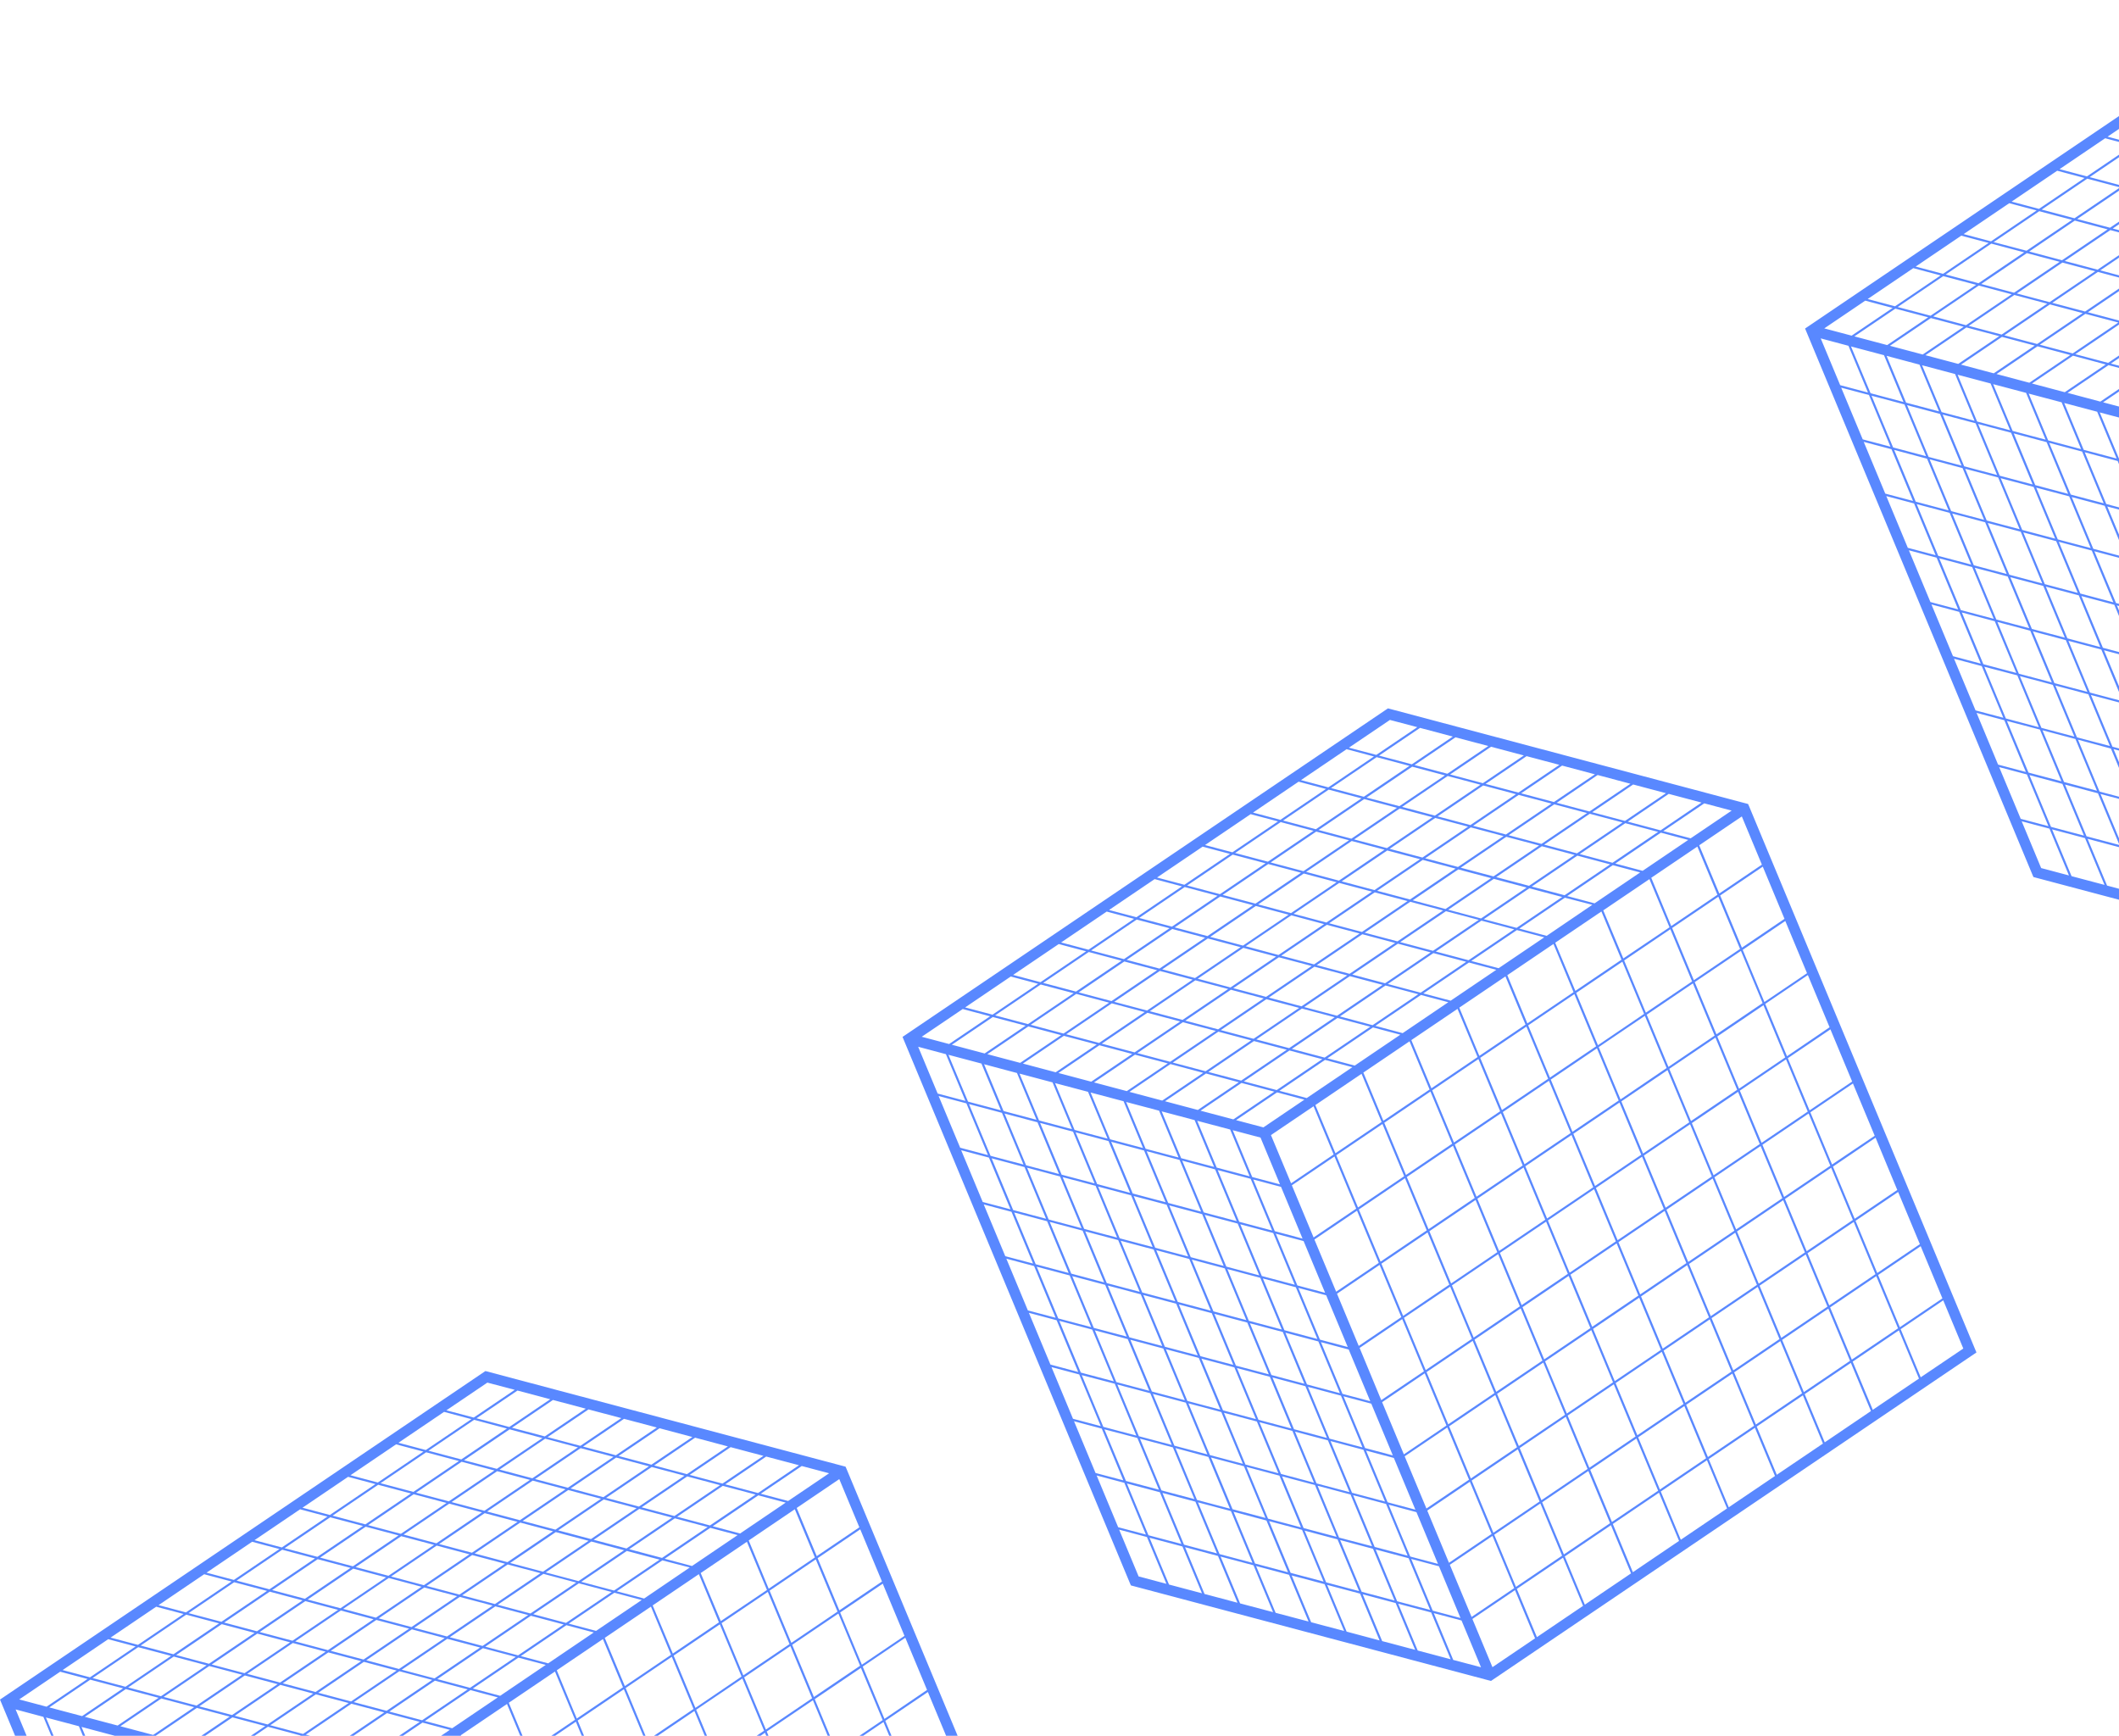 <svg width="199" height="163" viewBox="0 0 199 163" fill="none" xmlns="http://www.w3.org/2000/svg">
<path d="M260.66 67.055L270.372 60.482L270.215 60.106C269.907 59.366 266.746 51.774 262.928 42.602L249.026 9.206L248.926 8.98L215.106 0L169.857 30.622L169.519 30.851L173.646 40.766C179.566 54.983 190.061 80.195 190.866 82.13L190.965 82.359L191.203 82.422C197.666 84.138 218.215 89.59 224.554 91.27H224.566L224.785 91.328L224.968 91.205L224.979 91.197L260.66 67.055ZM217.9 88.474L216.069 84.078L219.164 84.9L220.994 89.294L217.9 88.474ZM214.563 87.588L212.734 83.194L215.828 84.015L217.657 88.409L214.563 87.588ZM197.88 83.162L196.051 78.77L199.144 79.591L200.974 83.986L197.88 83.162ZM194.544 82.277L192.714 77.882L195.622 78.653L195.808 78.703L197.64 83.097L194.544 82.277ZM207.893 85.818L206.063 81.423L209.157 82.244L210.989 86.639L207.893 85.818ZM204.555 84.933L202.72 80.538L205.819 81.362L207.648 85.749L204.555 84.933ZM251.622 71.971C251.223 71.019 250.573 69.451 249.737 67.444L254.072 64.511C254.979 66.687 255.642 68.282 255.957 69.038L251.622 71.971ZM233.595 84.166L231.71 79.639L236.048 76.704C236.77 78.44 237.408 79.97 237.933 81.231L233.595 84.166ZM223.035 85.51L227.036 82.802L228.92 87.329L224.919 90.037L223.035 85.51ZM248.338 10.148L250.223 14.675L246.222 17.383L244.338 12.856L248.338 10.148ZM203.41 39.347L200.841 38.666L204.69 36.061L207.259 36.743L203.41 39.347ZM204.118 40.072L208.119 37.365C208.453 38.163 209.115 39.758 210.004 41.892L206.008 44.599L204.118 40.072ZM208.287 37.25L212.626 34.316L214.509 38.843L210.173 41.778C209.276 39.624 208.614 38.034 208.288 37.25H208.287ZM212.795 34.2L217.132 31.265C217.642 32.491 218.282 34.026 219.017 35.791L214.675 38.728L212.795 34.2ZM207.479 36.593L204.912 35.913L209.196 33.012L211.766 33.694L207.479 36.593ZM204.654 35.844L201.573 35.027L205.856 32.125L208.938 32.943L204.654 35.844ZM204.435 35.992L200.586 38.597L197.504 37.78L201.354 35.174L204.435 35.992ZM200.286 39.548C200.615 40.339 201.255 41.878 202.116 43.944L199.021 43.123L197.191 38.729L200.286 39.548ZM200.529 39.613L203.138 40.305L204.967 44.7L202.358 44.008C201.518 41.99 200.88 40.459 200.529 39.614V39.613ZM206.082 44.786L210.082 42.077C210.68 43.501 211.365 45.157 212.124 46.98L208.123 49.687L206.082 44.786ZM210.251 41.964L214.589 39.029L216.629 43.932L212.292 46.867C211.533 45.044 210.843 43.387 210.251 41.965V41.964ZM214.757 38.915L219.095 35.98L221.136 40.881L216.799 43.816L214.757 38.915ZM217.301 31.151L221.638 28.218L223.523 32.744L219.186 35.68C218.448 33.91 217.81 32.375 217.301 31.152V31.151ZM211.985 33.544L209.416 32.862L213.699 29.962L216.27 30.643L211.985 33.544ZM209.16 32.794L206.079 31.978L210.362 29.076L213.443 29.894L209.16 32.794ZM205.824 31.907L202.742 31.089L207.026 28.188L210.107 29.005L205.824 31.907ZM205.604 32.054L201.321 34.956L198.237 34.142L202.521 31.241L205.604 32.054ZM201.099 35.107L197.249 37.713L194.168 36.892L198.017 34.288L201.099 35.107ZM196.949 38.664L198.778 43.059L195.684 42.239L193.854 37.843L196.949 38.664ZM198.875 43.291L200.897 48.149L197.803 47.329L195.781 42.47L198.875 43.291ZM199.117 43.355L202.212 44.177C202.799 45.586 203.481 47.227 204.235 49.035L201.14 48.214L199.117 43.355ZM202.454 44.241L205.063 44.933C205.65 46.344 206.334 47.985 207.086 49.791L204.477 49.094L202.454 44.241ZM208.199 49.877L212.201 47.169C212.839 48.703 213.525 50.35 214.242 52.073L210.242 54.78L208.199 49.877ZM212.37 47.056L216.707 44.12L218.748 49.023L214.412 51.958C213.695 50.236 213.008 48.588 212.371 47.056H212.37ZM216.875 44.006L221.213 41.071C221.861 42.627 222.545 44.271 223.254 45.974L218.917 48.909L216.875 44.006ZM221.381 40.957L225.72 38.022C226.357 39.554 227.044 41.203 227.761 42.925L223.422 45.86C222.715 44.157 222.03 42.512 221.382 40.957H221.381ZM221.303 40.769L219.262 35.866L223.601 32.932C224.192 34.353 224.882 36.011 225.641 37.834L221.303 40.769ZM221.802 28.106L226.14 25.171L228.024 29.697L224.965 31.768L223.686 32.633C222.788 30.458 222.124 28.864 221.807 28.103L221.802 28.106ZM216.487 30.499L213.922 29.813L218.205 26.912L220.774 27.593L216.487 30.499ZM213.662 29.749L210.59 28.928L214.874 26.024L217.955 26.842L213.662 29.749ZM210.324 28.864L207.243 28.047L211.527 25.145L214.608 25.963L210.324 28.864ZM206.988 27.979L203.916 27.159L208.199 24.257L211.281 25.075L206.988 27.979ZM206.769 28.127L202.485 31.028L199.405 30.212L203.689 27.31L206.769 28.127ZM202.263 31.176L197.979 34.077L194.898 33.26L199.182 30.359L202.263 31.176ZM197.756 34.226L193.907 36.83L190.826 36.013L194.68 33.402L197.756 34.226ZM193.612 37.78L195.442 42.177L192.348 41.356L190.518 36.961L193.612 37.78ZM195.539 42.406L197.561 47.262L194.467 46.441L192.445 41.584L195.539 42.406ZM197.658 47.496L199.68 52.355L196.586 51.535L194.563 46.676L197.658 47.496ZM197.9 47.56L200.994 48.382L203.019 53.245L199.926 52.423L197.9 47.56ZM201.237 48.446L204.331 49.267L206.354 54.125L203.259 53.304L201.237 48.446ZM204.573 49.331L207.182 50.023L209.205 54.882L206.597 54.19L204.573 49.331ZM210.32 54.967L214.321 52.26C214.981 53.844 215.664 55.487 216.362 57.163L212.361 59.87C211.663 58.195 210.979 56.552 210.32 54.967ZM214.489 52.148L218.827 49.212L219.279 50.298C219.797 51.543 220.329 52.821 220.868 54.114L216.531 57.049C215.833 55.373 215.148 53.729 214.489 52.148ZM219.463 50.221L218.995 49.098L223.334 46.165C223.996 47.761 224.68 49.401 225.374 51.068L221.036 54.003C220.503 52.718 219.977 51.45 219.463 50.22V50.221ZM223.502 46.048L227.84 43.113C228.499 44.696 229.182 46.34 229.881 48.016L225.542 50.951L223.502 46.048ZM228.008 42.999L232.345 40.064L234.387 44.969L230.049 47.904L228.008 42.999ZM227.93 42.812L225.889 37.908L230.226 34.974L232.268 39.877L227.93 42.812ZM225.81 37.72C225.051 35.895 224.361 34.238 223.77 32.817L225.081 31.93L228.108 29.882L230.149 34.784L225.81 37.72ZM226.313 25.057L230.651 22.121L232.536 26.648L228.198 29.584L226.313 25.057ZM220.998 27.45L218.428 26.768L222.712 23.866L225.282 24.548L220.998 27.45ZM218.172 26.7L215.091 25.882L219.375 22.981L222.456 23.799L218.172 26.7ZM214.836 25.815L211.755 24.997L216.039 22.096L219.12 22.913L214.836 25.815ZM211.499 24.927L208.418 24.11L212.701 21.209L215.783 22.027L211.499 24.927ZM208.163 24.042L205.081 23.225L209.365 20.324L212.446 21.141L208.163 24.042ZM207.943 24.19L203.66 27.092L200.579 26.274L204.862 23.373L207.943 24.19ZM203.437 27.239L199.153 30.141L196.072 29.323L200.355 26.423L203.437 27.239ZM198.935 30.288L194.651 33.189L191.563 32.371L195.847 29.471L198.935 30.288ZM194.429 33.338L190.58 35.942L187.498 35.124L191.348 32.52L194.429 33.338ZM190.276 36.892L192.105 41.286L189.011 40.466L187.18 36.074L190.276 36.892ZM192.202 41.519L194.224 46.377L191.136 45.556L189.112 40.698L192.202 41.519ZM194.32 46.609L196.345 51.47L193.25 50.652L191.226 45.793L194.32 46.609ZM196.444 51.702L198.467 56.56L195.368 55.737L193.346 50.878L196.444 51.702ZM196.686 51.766L199.781 52.586L201.803 57.445L198.715 56.625L196.686 51.766ZM200.024 52.651L203.117 53.472L205.136 58.33L202.042 57.509L200.024 52.651ZM203.36 53.537L206.454 54.357L208.476 59.216L205.382 58.394L203.36 53.537ZM206.697 54.422L209.305 55.114C209.959 56.681 210.636 58.311 211.329 59.972L208.719 59.28C208.024 57.621 207.346 55.99 206.693 54.422H206.697ZM212.443 60.058L216.444 57.35L218.485 62.253L217.19 63.127L214.476 64.96L212.443 60.058ZM216.608 57.233L220.951 54.301C221.624 55.917 222.309 57.561 222.992 59.204L218.65 62.139L216.608 57.233ZM221.114 54.184L225.453 51.25L227.493 56.153L223.155 59.087C222.471 57.446 221.788 55.803 221.114 54.188V54.184ZM225.621 51.134L229.958 48.198C230.631 49.813 231.315 51.459 232 53.101L227.662 56.036C226.977 54.396 226.294 52.757 225.621 51.138V51.134ZM230.127 48.084L234.465 45.149C235.137 46.764 235.822 48.41 236.505 50.052L232.168 52.991L230.127 48.084ZM236.584 50.239L238.624 55.142L234.287 58.077L232.246 53.175L236.584 50.239ZM236.753 50.126L241.09 47.19C241.774 48.834 242.458 50.48 243.131 52.093L238.793 55.032C238.121 53.418 237.437 51.773 236.753 50.13V50.126ZM236.674 49.938C235.989 48.295 235.306 46.648 234.634 45.035L238.971 42.1C239.644 43.716 240.328 45.358 241.012 47.003C239.58 47.975 238.124 48.957 236.674 49.942V49.938ZM234.555 44.853C233.858 43.177 233.173 41.535 232.514 39.95L236.43 37.3L236.852 37.015C237.512 38.598 238.196 40.243 238.892 41.917L234.555 44.853ZM236.318 37.135L232.433 39.762L230.395 34.858L234.732 31.923C235.373 33.461 236.058 35.106 236.773 36.825L236.318 37.135ZM230.315 34.671C229.558 32.851 228.868 31.195 228.274 29.768L232.611 26.833C233.209 28.269 233.898 29.924 234.653 31.735L230.315 34.671ZM230.813 22.008L235.151 19.073C235.467 19.832 236.131 21.426 237.035 23.6L232.706 26.53L230.813 22.008ZM225.498 24.401L222.928 23.72L223.872 23.082L227.215 20.818L229.785 21.5L225.498 24.401ZM223.76 22.916L222.672 23.652L219.598 22.833L223.882 19.932L226.963 20.749L223.76 22.916ZM219.336 22.767L216.255 21.949L220.552 19.044L223.633 19.861L219.336 22.767ZM216 21.881L212.918 21.064L217.202 18.163L220.283 18.981L216 21.881ZM212.662 20.996L209.581 20.178L213.865 17.277L216.945 18.095L212.662 20.996ZM209.326 20.11L206.245 19.294L210.529 16.392L213.61 17.21L209.326 20.11ZM209.107 20.259L204.823 23.16L201.744 22.335L206.028 19.433L209.107 20.259ZM204.6 23.308L200.317 26.209L197.241 25.388L201.525 22.487L204.6 23.308ZM200.1 26.354L195.817 29.255L192.735 28.437L197.019 25.536L200.1 26.354ZM195.595 29.403L191.311 32.304L188.23 31.487L192.513 28.585L195.595 29.403ZM191.088 32.452L187.239 35.057L184.158 34.24L188.008 31.635L191.088 32.452ZM186.939 36.009L188.774 40.404L185.674 39.584L183.845 35.19L186.939 36.009ZM188.865 40.635L190.888 45.494L187.793 44.669L185.771 39.812L188.865 40.635ZM190.984 45.725L193.006 50.584L189.913 49.764L187.89 44.905L190.984 45.725ZM193.103 50.817L195.126 55.674L192.032 54.854L190.01 49.996L193.103 50.817ZM195.222 55.907L197.241 60.766L194.153 59.945L192.131 55.086L195.222 55.907ZM195.465 55.971L198.559 56.792L200.582 61.65L197.487 60.829L195.465 55.971ZM198.801 56.856L201.896 57.678L203.916 62.535L200.828 61.72L198.801 56.856ZM202.139 57.741L205.233 58.562L207.255 63.421L204.161 62.6L202.139 57.741ZM205.475 58.629L208.569 59.449C209.236 61.051 209.913 62.677 210.591 64.308L207.502 63.486L205.475 58.629ZM208.812 59.514L211.42 60.206L213.443 65.064L210.834 64.372C210.156 62.742 209.479 61.112 208.812 59.512V59.514ZM214.558 65.151L217.302 63.293C217.691 63.031 218.112 62.746 218.559 62.443L220.6 67.345L216.599 70.053L214.558 65.151ZM218.727 62.329L223.066 59.394L225.106 64.296L220.769 67.232L218.727 62.329ZM223.234 59.28L227.572 56.344C228.255 57.985 228.937 59.626 229.613 61.247L225.274 64.18L223.234 59.28ZM227.74 56.231L232.077 53.295C232.763 54.94 233.446 56.586 234.119 58.197L229.781 61.132C229.106 59.51 228.422 57.869 227.74 56.229V56.231ZM234.2 58.383C234.898 60.06 235.582 61.703 236.24 63.286L231.903 66.222L229.859 61.321L234.2 58.383ZM234.369 58.27L238.703 55.338C239.4 57.014 240.085 58.658 240.744 60.24L236.406 63.175L234.369 58.27ZM238.874 55.22L243.212 52.284C243.909 53.959 244.594 55.602 245.253 57.187L240.913 60.124C240.253 58.54 239.569 56.896 238.871 55.22H238.874ZM243.38 52.171L247.719 49.235C248.416 50.912 249.1 52.554 249.759 54.138L245.421 57.073C244.76 55.488 244.075 53.843 243.377 52.171H243.38ZM243.303 51.983L241.261 47.081L245.599 44.145L247.64 49.048L243.303 51.983ZM241.184 46.892L239.142 41.99L243.48 39.055C244.153 40.671 244.837 42.312 245.521 43.958L241.184 46.892ZM239.064 41.807L237.023 36.904L241.361 33.969L243.402 38.871L239.064 41.807ZM236.945 36.722L234.898 31.807L239.235 28.872C239.873 30.404 240.559 32.051 241.276 33.774L236.945 36.722ZM234.826 31.632C234.069 29.813 233.379 28.155 232.782 26.722L237.12 23.787C237.711 25.207 238.401 26.863 239.16 28.689L234.826 31.632ZM235.324 18.969L239.662 16.033C239.977 16.789 240.641 18.384 241.547 20.56L237.21 23.481L235.324 18.969ZM230.009 21.362L227.439 20.68L231.723 17.779L234.3 18.446L230.009 21.362ZM227.184 20.612L224.103 19.795L228.386 16.894L231.468 17.711L227.184 20.612ZM223.847 19.727L220.766 18.91L225.049 16.008L228.13 16.826L223.847 19.727ZM220.511 18.842L217.429 18.024L221.713 15.123L224.794 15.94L220.511 18.842ZM217.174 17.948L214.093 17.13L218.377 14.229L221.458 15.046L217.174 17.948ZM213.838 17.062L210.757 16.244L215.04 13.344L218.122 14.162L213.838 17.062ZM210.501 16.177L207.419 15.355L211.703 12.454L214.784 13.271L210.501 16.177ZM210.283 16.325L205.999 19.227L202.918 18.409L207.201 15.508L210.283 16.325ZM205.776 19.374L201.492 22.276L198.411 21.458L202.694 18.557L205.776 19.374ZM201.27 22.424L196.986 25.325L193.905 24.507L198.189 21.607L201.27 22.424ZM196.764 25.474L192.48 28.374L189.399 27.558L193.683 24.656L196.764 25.474ZM192.26 28.517L187.977 31.418L184.888 30.602L189.172 27.7L192.26 28.517ZM187.754 31.566L183.902 34.172L180.821 33.355L184.67 30.749L187.754 31.566ZM183.605 35.122L185.435 39.518L182.34 38.697L180.505 34.3L183.605 35.122ZM185.532 39.75L187.554 44.608L184.46 43.787L182.437 38.928L185.532 39.75ZM187.651 44.835L189.67 49.699L186.576 48.878L184.553 44.019L187.651 44.835ZM189.77 49.931L191.792 54.79L188.698 53.968L186.676 49.111L189.77 49.931ZM191.889 55.021L193.911 59.88L190.817 59.059L188.795 54.201L191.889 55.021ZM194.008 60.112L196.031 64.97L192.936 64.15L190.913 59.291L194.008 60.112ZM194.251 60.176L197.341 60.997L199.363 65.856L196.269 65.035L194.251 60.176ZM197.587 61.062L200.681 61.882L202.703 66.741L199.615 65.919L197.587 61.062ZM200.924 61.947L204.012 62.768L206.036 67.626L202.944 66.805L200.924 61.947ZM204.261 62.831L207.355 63.653L209.377 68.511L206.283 67.69L204.261 62.831ZM207.594 63.714L210.69 64.537L212.711 69.397L209.617 68.577L207.594 63.714ZM210.931 64.599L213.54 65.291L215.562 70.15L212.953 69.458L210.931 64.599ZM216.677 70.236L220.678 67.529L222.719 72.43L218.718 75.138C218.062 73.556 217.374 71.913 216.677 70.239V70.236ZM220.851 67.417L225.185 64.482L227.227 69.384L222.888 72.32C222.229 70.736 221.549 69.098 220.851 67.417ZM225.357 64.368L229.694 61.432L231.736 66.335L227.398 69.271C226.735 67.686 226.049 66.042 225.353 64.368H225.357ZM231.809 66.523L233.851 71.425L229.518 74.361C228.879 72.824 228.192 71.177 227.477 69.458L231.809 66.523ZM231.978 66.409L236.316 63.474C237.033 65.197 237.719 66.844 238.357 68.376L234.019 71.312C233.369 69.75 232.685 68.106 231.978 66.406V66.409ZM236.485 63.36L240.822 60.423C241.539 62.147 242.225 63.794 242.863 65.326L238.526 68.262L236.485 63.36ZM240.99 60.311L245.329 57.375L247.369 62.278L243.032 65.21L240.99 60.311ZM245.497 57.261L249.835 54.325C250.552 56.049 251.237 57.696 251.876 59.228L247.537 62.163L245.497 57.261ZM250.003 54.212L254.34 51.276C255.058 52.999 255.744 54.646 256.382 56.179L252.044 59.114C251.406 57.582 250.72 55.937 250.003 54.212ZM249.924 54.024C249.266 52.441 248.581 50.797 247.884 49.121L252.222 46.186C252.919 47.862 253.603 49.505 254.263 51.089L249.924 54.024ZM247.805 48.933C247.133 47.319 246.449 45.674 245.764 44.031L250.103 41.096C250.787 42.739 251.471 44.386 252.144 45.999L247.805 48.933ZM245.686 43.848L243.645 38.945L247.984 36.01L250.024 40.913L245.686 43.848ZM243.565 38.753C242.867 37.077 242.182 35.432 241.523 33.85L245.862 30.915C246.519 32.496 247.206 34.143 247.902 35.817L243.565 38.753ZM241.446 33.668L239.404 28.765L243.745 25.825C244.383 27.357 245.069 29.004 245.786 30.727L241.446 33.668ZM239.326 28.578C238.566 26.75 237.876 25.094 237.285 23.675C238.812 22.634 240.27 21.652 241.626 20.739C242.218 22.159 242.907 23.816 243.667 25.642L239.326 28.578ZM239.824 15.915L244.161 12.979L246.046 17.506L241.709 20.441C240.803 18.24 240.139 16.641 239.832 15.905L239.824 15.915ZM234.508 18.308L231.939 17.625L236.223 14.724L238.793 15.406L234.508 18.308ZM231.691 17.549L228.61 16.731L232.893 13.831L235.975 14.648C234.636 15.555 233.196 16.531 231.691 17.549ZM228.355 16.663L225.273 15.847L229.557 12.945L232.638 13.763L228.355 16.663ZM225.017 15.779L221.936 14.961L226.22 12.06L229.301 12.877L225.017 15.779ZM221.681 14.893L218.6 14.076L222.883 11.174L225.965 11.992L221.681 14.893ZM218.344 14.008L215.263 13.191L219.546 10.29L222.627 11.107L218.344 14.008ZM215.007 13.123L211.926 12.305L216.21 9.405L219.291 10.222L215.007 13.123ZM211.67 12.237L208.589 11.421L212.873 8.519L215.954 9.337L211.67 12.237ZM211.451 12.386L207.167 15.287L204.086 14.47L208.37 11.568L211.451 12.386ZM206.945 15.435L202.662 18.336L199.58 17.519L203.864 14.617L206.945 15.435ZM202.439 18.484L198.156 21.386L195.075 20.568L199.358 17.667L202.439 18.484ZM197.933 21.537L193.649 24.438L190.567 23.618L194.85 20.716L197.933 21.537ZM193.427 24.586L189.143 27.488L186.062 26.67L190.346 23.769L193.427 24.586ZM188.921 27.635L184.637 30.537L181.552 29.713L185.836 26.812L188.921 27.635ZM184.415 30.684L180.566 33.29L177.484 32.472L181.334 29.867L184.415 30.684ZM180.265 34.241L182.099 38.633L179.005 37.812L177.176 33.417L180.265 34.241ZM182.192 38.868L184.214 43.726L181.12 42.906L179.097 38.047L182.192 38.868ZM184.311 43.959L186.333 48.816L183.24 47.996L181.216 43.134L184.311 43.959ZM186.43 49.044L188.452 53.903L185.364 53.081L183.34 48.223L186.43 49.044ZM188.548 54.134L190.572 58.993L187.479 58.174L185.456 53.315L188.548 54.134ZM190.666 59.227L192.689 64.085L189.594 63.264L187.578 58.405L190.666 59.227ZM192.785 64.312L194.808 69.17L191.713 68.349L189.691 63.492L192.785 64.312ZM193.027 64.376L196.123 65.198L198.145 70.055L195.05 69.24L193.027 64.376ZM196.365 65.261L199.459 66.083L201.481 70.941L198.387 70.12L196.365 65.261ZM199.701 66.147L202.795 66.967L204.818 71.826L201.724 71.011L199.701 66.147ZM203.038 67.032L206.132 67.853L208.155 72.712L205.06 71.89L203.038 67.032ZM206.374 67.918L209.469 68.738L211.491 73.597L208.399 72.78L206.374 67.918ZM209.712 68.802L212.806 69.624L214.828 74.481L211.734 73.661L209.712 68.802ZM213.05 69.696L215.659 70.388L217.681 75.247L215.073 74.551L213.05 69.696ZM218.796 75.333L222.798 72.626C223.515 74.348 224.2 75.995 224.838 77.528L220.837 80.236C220.198 78.694 219.512 77.048 218.796 75.329V75.333ZM222.966 72.512L227.304 69.577C228.02 71.296 228.705 72.943 229.345 74.478L225.006 77.414C224.369 75.878 223.682 74.23 222.966 72.508V72.512ZM229.419 74.663C230.175 76.478 230.863 78.133 231.46 79.566L227.127 82.501L225.086 77.598L229.419 74.663ZM229.587 74.549L233.925 71.614L235.966 76.516L231.628 79.451L229.587 74.549ZM234.101 71.499L238.438 68.564C239.197 70.387 239.888 72.046 240.479 73.466L236.141 76.402L234.101 71.499ZM238.603 68.45L242.941 65.515L244.982 70.417L240.645 73.353L238.603 68.45ZM243.109 65.401L247.45 62.465C248.204 64.277 248.892 65.93 249.49 67.368L245.152 70.304C244.561 68.881 243.868 67.223 243.109 65.401ZM247.616 62.352L251.954 59.416C252.714 61.241 253.403 62.898 253.995 64.318L249.657 67.254L247.616 62.352ZM252.122 59.302L256.46 56.366C257.219 58.192 257.91 59.849 258.501 61.269L254.163 64.204L252.122 59.302ZM256.629 56.253L260.966 53.317L263.007 58.22L258.669 61.155L256.629 56.253ZM256.55 56.065C255.912 54.532 255.226 52.885 254.509 51.163L258.847 48.227L260.887 53.13L256.55 56.065ZM254.431 50.974C253.773 49.392 253.087 47.746 252.39 46.072L256.727 43.137L258.769 48.039L254.431 50.974ZM252.312 45.884C251.639 44.269 250.955 42.626 250.271 40.981L254.608 38.046L256.65 42.949L252.312 45.884ZM250.193 40.799L248.152 35.895L252.489 32.96L254.531 37.862L250.193 40.799ZM248.073 35.714L246.033 30.811L250.371 27.876L252.412 32.778L248.073 35.714ZM245.955 30.611C245.238 28.887 244.552 27.239 243.914 25.708L248.253 22.773L250.293 27.675L245.955 30.611ZM243.836 25.525C243.075 23.699 242.385 22.042 241.794 20.623C243.409 19.531 244.876 18.538 246.132 17.687L248.173 22.59L243.836 25.525ZM239.023 15.255L236.453 14.573L240.736 11.672L243.306 12.354L239.023 15.255ZM236.193 14.5L233.112 13.682L237.396 10.78L240.477 11.598L236.193 14.5ZM232.856 13.614L229.775 12.797L234.059 9.896L237.14 10.714L232.856 13.614ZM229.52 12.729L226.439 11.911L230.723 9.011L233.804 9.828L229.52 12.729ZM226.183 11.844L223.102 11.027L227.385 8.125L230.467 8.943L226.183 11.844ZM222.847 10.959L219.765 10.141L224.049 7.24L227.13 8.057L222.847 10.959ZM219.513 10.071L216.432 9.253L220.716 6.351L223.797 7.169L219.513 10.071ZM216.177 9.185L213.096 8.376L217.379 5.475L220.46 6.292L216.177 9.185ZM212.84 8.3L209.759 7.483L214.042 4.582L217.102 5.393L217.123 5.399L212.84 8.3ZM212.621 8.448L208.337 11.35L205.256 10.532L209.539 7.631L212.621 8.448ZM208.115 11.497L203.831 14.399L200.75 13.581L205.034 10.68L208.115 11.497ZM203.609 14.546L199.325 17.448L196.245 16.633L200.529 13.733L203.609 14.546ZM199.103 17.597L194.82 20.497L191.738 19.68L196.022 16.779L199.103 17.597ZM194.596 20.646L190.313 23.547L187.228 22.734L191.512 19.832L194.596 20.646ZM190.091 23.695L185.807 26.596L182.726 25.779L187.009 22.877L190.091 23.695ZM185.586 26.747L181.302 29.648L178.214 28.831L182.498 25.93L185.586 26.747ZM181.08 29.796L177.229 32.405L174.147 31.588L177.997 28.983L181.08 29.796ZM176.929 33.354L178.758 37.748L175.67 36.927L173.831 32.533L176.929 33.354ZM178.854 37.98L180.878 42.838L177.784 42.017L175.761 37.159L178.854 37.98ZM180.974 43.074L182.996 47.929L179.907 47.108L177.885 42.25L180.974 43.074ZM183.095 48.159L185.118 53.018L182.023 52.197L180.001 47.339L183.095 48.159ZM185.214 53.25L187.236 58.108L184.143 57.288L182.12 52.429L185.214 53.25ZM187.333 58.336L189.356 63.193L186.262 62.373L184.24 57.515L187.333 58.336ZM189.452 63.421L191.473 68.29L188.375 67.469L186.353 62.611L189.452 63.421ZM191.572 68.511L193.594 73.37L190.5 72.549L188.475 67.702L191.572 68.511ZM191.814 68.576L194.908 69.396L196.93 74.255L193.837 73.434L191.814 68.576ZM195.151 69.461L198.243 70.295L200.266 75.153L197.172 74.332L195.151 69.461ZM198.488 70.346L201.582 71.167L203.604 76.025L200.511 75.204L198.488 70.346ZM201.825 71.231L204.913 72.052L206.936 76.91L203.842 76.09L201.825 71.231ZM207.038 77.143L209.06 82.001L205.966 81.18L203.944 76.322L207.038 77.143ZM205.161 72.116L208.255 72.937L210.278 77.796L207.183 76.975L205.161 72.116ZM208.497 73.002L211.592 73.822L213.614 78.681L210.519 77.873L208.497 73.002ZM211.835 73.887L214.929 74.708L216.951 79.566L213.857 78.745L211.835 73.887ZM215.173 74.781L217.782 75.48L219.804 80.337L217.196 79.645C216.558 78.119 215.879 76.488 215.173 74.781ZM220.92 80.418L224.921 77.711C225.68 79.535 226.369 81.192 226.962 82.614L222.96 85.321C222.358 83.886 221.669 82.231 220.916 80.419L220.92 80.418ZM227.208 82.687L231.545 79.752L233.43 84.279L229.093 87.214L227.208 82.687ZM236.221 76.588L240.558 73.654C241.461 75.823 242.125 77.416 242.443 78.181L238.105 81.116L236.221 76.588ZM240.726 73.539L245.064 70.604L246.949 75.132L242.607 78.072L240.726 73.539ZM245.229 70.494L249.567 67.559C250.406 69.576 251.061 71.148 251.451 72.085L247.113 75.022C246.782 74.222 246.121 72.633 245.229 70.494ZM254.241 64.396L258.579 61.461C259.485 63.637 260.149 65.231 260.463 65.987L260.101 66.231L256.126 68.924L254.241 64.396ZM258.748 61.346L263.09 58.407L264.975 62.935L260.637 65.87C260.31 65.096 259.647 63.505 258.748 61.343V61.346ZM263.253 58.297L267.254 55.59C268.172 57.792 268.837 59.391 269.139 60.116L265.138 62.816L263.253 58.297ZM267.176 55.405L263.176 58.113L261.135 53.211L265.135 50.504L267.176 55.405ZM265.058 50.315L261.056 53.023L259.016 48.12L263.016 45.412C263.735 47.13 264.42 48.779 265.058 50.308V50.315ZM262.008 42.991C262.323 43.748 262.633 44.493 262.938 45.225L258.937 47.932L256.897 43.029L260.898 40.315L262.008 42.991ZM260.819 40.135L256.814 42.835L254.773 37.932L258.774 35.225L260.819 40.135ZM254.699 37.752L252.658 32.849L256.659 30.142L258.7 35.044L254.699 37.752ZM252.58 32.667L250.538 27.752L254.539 25.044L256.58 29.947L252.58 32.667ZM250.46 27.575L248.42 22.673L252.421 19.966L254.462 24.868L250.46 27.575ZM248.346 22.473L246.305 17.571L250.307 14.864L252.347 19.766L248.346 22.473ZM243.534 12.203L240.963 11.522L244.813 8.918L247.383 9.6L243.534 12.203ZM240.708 11.454L237.627 10.637L241.473 8.029L244.554 8.846L240.708 11.454ZM237.367 10.569L234.286 9.752L238.134 7.147L241.215 7.965L237.367 10.569ZM237.878 7.079L234.03 9.684L230.949 8.866L234.798 6.258L237.878 7.079ZM234.542 6.194L230.693 8.794L227.612 7.977L231.461 5.372L234.542 6.194ZM227.356 7.909L224.275 7.092L228.123 4.487L231.205 5.304L227.356 7.909ZM224.02 7.024L220.939 6.207L224.787 3.602L227.868 4.42L224.02 7.024ZM220.683 6.139L217.602 5.321L221.449 2.717L224.53 3.535L220.683 6.139ZM221.195 2.649L217.347 5.254L217.157 5.204L214.268 4.436L218.117 1.832L221.195 2.649ZM214.009 4.368L211.44 3.689L215.289 1.086L217.863 1.764L214.009 4.368ZM213.79 4.517L209.506 7.418L206.936 6.736L211.22 3.835L213.79 4.517ZM209.284 7.566L205.001 10.467L202.431 9.785L206.715 6.884L209.284 7.566ZM204.779 10.615L200.495 13.517L197.926 12.835L202.209 9.934L204.779 10.615ZM200.272 13.665L195.988 16.566L193.418 15.884L197.702 12.983L200.272 13.665ZM195.766 16.714L191.482 19.615L188.913 18.934L193.197 16.032L195.766 16.714ZM191.264 19.763L186.98 22.665L184.41 21.983L188.694 19.081L191.264 19.763ZM186.757 22.812L182.474 25.714L179.903 25.032L184.187 22.131L186.757 22.812ZM182.251 25.862L177.968 28.763L175.398 28.081L179.681 25.18L182.251 25.862ZM177.742 28.916L173.892 31.52L171.322 30.838L175.171 28.233L177.742 28.916ZM173.593 32.472L175.425 36.862L172.816 36.17L170.986 31.776L173.593 32.472ZM174.566 40.382L172.909 36.403L175.518 37.092L177.54 41.95L174.932 41.258C174.808 40.962 174.686 40.67 174.566 40.382ZM175.026 41.493L177.634 42.185L179.657 47.044L177.048 46.352C176.342 44.649 175.663 43.017 175.026 41.493ZM179.754 47.276L181.776 52.135L179.167 51.443C178.477 49.785 177.799 48.152 177.145 46.584L179.754 47.276ZM179.264 51.675L181.873 52.367L183.895 57.226L181.29 56.535C180.612 54.905 179.934 53.276 179.267 51.674L179.264 51.675ZM183.992 57.458L186.017 62.318L183.409 61.62C182.743 60.025 182.065 58.392 181.386 56.761L183.992 57.458ZM183.503 61.856L186.111 62.548L188.136 67.403L185.528 66.711C184.875 65.147 184.197 63.514 183.506 61.854L183.503 61.856ZM185.622 66.941L188.23 67.633L190.253 72.492L187.644 71.8C187.016 70.288 186.336 68.654 185.625 66.944L185.622 66.941ZM190.35 72.725L192.372 77.582L189.77 76.893L187.747 72.036L190.35 72.725ZM190.592 72.788L193.686 73.61L195.708 78.468L195.67 78.458L192.614 77.647L190.592 72.788ZM193.928 73.674L197.022 74.494L199.045 79.353L195.951 78.533L193.928 73.674ZM197.265 74.559L200.359 75.38L202.382 80.239L199.287 79.418L197.265 74.559ZM200.602 75.445L203.696 76.265L205.719 81.124L202.625 80.303L200.602 75.445ZM207.277 77.214L210.371 78.036L212.393 82.894L209.3 82.073L207.277 77.214ZM210.614 78.1L213.702 78.92L215.726 83.779L212.638 82.958L210.614 78.1ZM213.951 78.985L217.045 79.806L219.067 84.665L215.97 83.847L213.951 78.985ZM217.288 79.871L219.896 80.563C220.64 82.348 221.322 83.988 221.919 85.421L219.31 84.73L217.288 79.871ZM191.69 81.517L189.861 77.123L192.47 77.815L194.3 82.209L191.69 81.517ZM199.386 79.649L202.48 80.471L204.314 84.868L201.22 84.047L199.386 79.649ZM211.226 86.7L209.395 82.308L212.488 83.129L214.318 87.524L211.226 86.7ZM219.407 84.961L222.016 85.653C222.801 87.541 223.43 89.053 223.845 90.047L221.236 89.356C220.868 88.472 220.233 86.946 219.408 84.964L219.407 84.961Z" fill="#5988FF"/>
<path d="M91.141 195.804L100.853 189.231L100.696 188.856C100.388 188.115 97.227 180.523 93.409 171.351L79.507 137.955L79.407 137.729L45.587 128.749L0.338 159.372L0 159.6L4.127 169.515C10.047 183.733 20.542 208.944 21.347 210.879L21.446 211.109L21.684 211.171C28.147 212.887 48.696 218.339 55.035 220.02H55.047L55.266 220.077L55.449 219.954L55.46 219.946L91.141 195.804ZM48.381 217.223L46.55 212.828L49.645 213.649L51.475 218.043L48.381 217.223ZM45.044 216.337L43.215 211.943L46.309 212.764L48.138 217.158L45.044 216.337ZM28.361 211.911L26.532 207.519L29.625 208.341L31.455 212.735L28.361 211.911ZM25.024 211.026L23.195 206.632L26.103 207.402L26.289 207.452L28.121 211.846L25.024 211.026ZM38.374 214.567L36.544 210.172L39.638 210.993L41.47 215.388L38.374 214.567ZM35.036 213.682L33.201 209.287L36.3 210.111L38.129 214.499L35.036 213.682ZM82.103 200.72C81.704 199.769 81.054 198.2 80.218 196.193L84.553 193.261C85.46 195.436 86.123 197.032 86.438 197.787L82.103 200.72ZM64.076 212.915L62.191 208.388L66.529 205.453C67.251 207.189 67.889 208.72 68.414 209.98L64.076 212.915ZM53.516 214.259L57.517 211.551L59.401 216.078L55.4 218.786L53.516 214.259ZM78.819 138.897L80.704 143.424L76.703 146.132L74.819 141.606L78.819 138.897ZM33.891 168.096L31.322 167.415L35.171 164.81L37.74 165.492L33.891 168.096ZM34.599 168.821L38.6 166.114C38.934 166.912 39.596 168.507 40.484 170.641L36.489 173.348L34.599 168.821ZM38.768 165.999L43.106 163.065L44.99 167.592L40.654 170.527C39.757 168.373 39.095 166.783 38.769 165.999H38.768ZM43.276 162.949L47.613 160.014C48.123 161.24 48.763 162.775 49.498 164.541L45.156 167.477L43.276 162.949ZM37.96 165.342L35.393 164.662L39.677 161.761L42.247 162.443L37.96 165.342ZM35.135 164.593L32.054 163.776L36.337 160.874L39.419 161.692L35.135 164.593ZM34.916 164.741L31.067 167.346L27.985 166.529L31.834 163.923L34.916 164.741ZM30.767 168.298C31.096 169.088 31.736 170.627 32.597 172.693L29.502 171.872L27.672 167.478L30.767 168.298ZM31.01 168.362L33.619 169.054L35.448 173.45L32.839 172.758C31.999 170.739 31.361 169.208 31.01 168.363V168.362ZM36.562 173.535L40.563 170.826C41.161 172.25 41.846 173.906 42.605 175.729L38.604 178.436L36.562 173.535ZM40.732 170.714L45.07 167.778L47.11 172.681L42.773 175.616C42.014 173.794 41.324 172.136 40.732 170.715V170.714ZM45.238 167.664L49.576 164.729L51.617 169.63L47.28 172.565L45.238 167.664ZM47.782 159.9L52.119 156.967L54.004 161.493L49.666 164.429C48.929 162.659 48.291 161.125 47.782 159.901V159.9ZM42.466 162.293L39.897 161.611L44.18 158.711L46.751 159.393L42.466 162.293ZM39.641 161.543L36.559 160.727L40.843 157.825L43.924 158.643L39.641 161.543ZM36.304 160.656L33.223 159.838L37.507 156.937L40.588 157.754L36.304 160.656ZM36.085 160.804L31.802 163.705L28.718 162.891L33.002 159.99L36.085 160.804ZM31.579 163.857L27.73 166.462L24.649 165.641L28.498 163.037L31.579 163.857ZM27.43 167.413L29.259 171.808L26.165 170.988L24.335 166.593L27.43 167.413ZM29.356 172.041L31.378 176.898L28.284 176.078L26.262 171.219L29.356 172.041ZM29.598 172.104L32.693 172.926C33.28 174.335 33.962 175.976 34.716 177.784L31.621 176.963L29.598 172.104ZM32.935 172.99L35.544 173.682C36.131 175.093 36.815 176.734 37.567 178.541L34.958 177.843L32.935 172.99ZM38.68 178.626L42.682 175.918C43.32 177.452 44.006 179.099 44.723 180.822L40.723 183.529L38.68 178.626ZM42.85 175.805L47.188 172.869L49.229 177.772L44.893 180.707C44.175 178.985 43.489 177.337 42.852 175.805H42.85ZM47.356 172.756L51.694 169.82C52.342 171.377 53.026 173.02 53.735 174.723L49.398 177.658L47.356 172.756ZM51.862 169.706L56.201 166.771C56.838 168.304 57.525 169.952 58.242 171.674L53.903 174.609C53.196 172.906 52.511 171.261 51.863 169.706H51.862ZM51.784 169.518L49.743 164.615L54.082 161.681C54.673 163.102 55.363 164.76 56.122 166.583L51.784 169.518ZM52.282 156.855L56.621 153.92L58.505 158.446L55.446 160.517L54.167 161.382C53.269 159.207 52.605 157.613 52.288 156.852L52.282 156.855ZM46.968 159.248L44.403 158.562L48.686 155.662L51.255 156.343L46.968 159.248ZM44.143 158.498L41.071 157.678L45.355 154.773L48.436 155.591L44.143 158.498ZM40.805 157.613L37.724 156.796L42.008 153.895L45.089 154.712L40.805 157.613ZM37.469 156.728L34.397 155.908L38.68 153.006L41.762 153.824L37.469 156.728ZM37.25 156.876L32.966 159.778L29.886 158.961L34.17 156.059L37.25 156.876ZM32.744 159.925L28.46 162.827L25.379 162.009L29.663 159.108L32.744 159.925ZM28.237 162.975L24.388 165.58L21.307 164.762L25.161 162.152L28.237 162.975ZM24.093 166.529L25.923 170.926L22.829 170.105L20.999 165.71L24.093 166.529ZM26.02 171.155L28.042 176.011L24.948 175.19L22.925 170.333L26.02 171.155ZM28.139 176.245L30.161 181.104L27.067 180.284L25.044 175.425L28.139 176.245ZM28.381 176.309L31.475 177.131L33.5 181.994L30.407 181.172L28.381 176.309ZM31.718 177.195L34.812 178.016L36.834 182.874L33.74 182.053L31.718 177.195ZM35.054 178.08L37.663 178.772L39.686 183.631L37.078 182.939L35.054 178.08ZM40.801 183.717L44.802 181.009C45.462 182.593 46.145 184.236 46.843 185.912L42.842 188.619C42.144 186.944 41.46 185.301 40.801 183.717ZM44.97 180.897L49.308 177.961L49.76 179.047C50.278 180.293 50.81 181.57 51.349 182.863L47.012 185.798C46.314 184.122 45.629 182.478 44.97 180.897ZM49.944 178.97L49.476 177.847L53.815 174.914C54.477 176.51 55.161 178.15 55.855 179.817L51.517 182.752C50.983 181.467 50.458 180.199 49.944 178.969V178.97ZM53.983 174.798L58.321 171.862C58.98 173.446 59.663 175.089 60.362 176.765L56.023 179.7L53.983 174.798ZM58.489 171.749L62.826 168.813L64.868 173.718L60.53 176.653L58.489 171.749ZM58.411 171.561L56.37 166.657L60.707 163.723L62.749 168.626L58.411 171.561ZM56.291 166.469C55.532 164.644 54.842 162.987 54.251 161.566L55.562 160.679L58.589 158.631L60.63 163.534L56.291 166.469ZM56.794 153.806L61.132 150.871L63.017 155.397L58.679 158.333L56.794 153.806ZM51.479 156.199L48.909 155.517L53.193 152.615L55.763 153.297L51.479 156.199ZM48.653 155.449L45.572 154.632L49.856 151.73L52.937 152.548L48.653 155.449ZM45.317 154.564L42.236 153.746L46.52 150.846L49.601 151.662L45.317 154.564ZM41.98 153.676L38.899 152.859L43.182 149.958L46.264 150.776L41.98 153.676ZM38.644 152.791L35.562 151.974L39.846 149.073L42.927 149.89L38.644 152.791ZM38.424 152.939L34.141 155.841L31.059 155.023L35.343 152.122L38.424 152.939ZM33.918 155.989L29.634 158.89L26.553 158.072L30.836 155.172L33.918 155.989ZM29.416 159.038L25.132 161.938L22.044 161.121L26.328 158.22L29.416 159.038ZM24.91 162.087L21.061 164.691L17.979 163.874L21.829 161.269L24.91 162.087ZM20.757 165.641L22.586 170.036L19.492 169.215L17.661 164.823L20.757 165.641ZM22.683 170.268L24.705 175.126L21.616 174.305L19.593 169.447L22.683 170.268ZM24.801 175.358L26.826 180.219L23.73 179.401L21.707 174.542L24.801 175.358ZM26.925 180.451L28.948 185.309L25.849 184.486L23.827 179.628L26.925 180.451ZM27.167 180.515L30.262 181.336L32.284 186.194L29.196 185.374L27.167 180.515ZM30.505 181.4L33.598 182.221L35.617 187.079L32.523 186.258L30.505 181.4ZM33.841 182.286L36.935 183.106L38.957 187.965L35.863 187.144L33.841 182.286ZM37.178 183.171L39.786 183.863C40.44 185.431 41.117 187.06 41.809 188.721L39.2 188.029C38.505 186.37 37.827 184.74 37.174 183.171H37.178ZM42.924 188.807L46.925 186.1L48.966 191.002L47.671 191.876L44.956 193.709L42.924 188.807ZM47.089 185.982L51.432 183.051C52.105 184.666 52.79 186.31 53.473 187.953L49.131 190.889L47.089 185.982ZM51.595 182.933L55.934 179.999L57.974 184.902L53.636 187.837C52.952 186.195 52.269 184.552 51.595 182.937V182.933ZM56.102 179.883L60.439 176.947C61.112 178.563 61.796 180.208 62.481 181.85L58.143 184.785C57.458 183.145 56.775 181.506 56.102 179.887V179.883ZM60.608 176.834L64.946 173.898C65.618 175.514 66.303 177.159 66.986 178.801L62.649 181.74L60.608 176.834ZM67.065 178.988L69.105 183.891L64.768 186.826L62.727 181.924L67.065 178.988ZM67.234 178.875L71.571 175.939C72.255 177.583 72.939 179.23 73.612 180.842L69.274 183.781C68.602 182.167 67.918 180.522 67.234 178.879V178.875ZM67.155 178.687C66.47 177.044 65.787 175.397 65.115 173.785L69.452 170.849C70.124 172.465 70.809 174.108 71.493 175.752C70.061 176.724 68.605 177.706 67.155 178.691V178.687ZM65.036 173.602C64.338 171.926 63.654 170.284 62.995 168.699L66.911 166.049L67.333 165.764C67.993 167.347 68.677 168.993 69.373 170.667L65.036 173.602ZM66.799 165.884L62.914 168.511L60.876 163.607L65.213 160.672C65.854 162.21 66.539 163.856 67.254 165.575L66.799 165.884ZM60.796 163.42C60.039 161.6 59.349 159.944 58.755 158.517L63.092 155.582C63.69 157.019 64.379 158.673 65.133 160.484L60.796 163.42ZM61.294 150.757L65.632 147.822C65.948 148.581 66.612 150.176 67.516 152.349L63.187 155.28L61.294 150.757ZM55.979 153.15L53.409 152.469L54.353 151.831L57.696 149.567L60.266 150.249L55.979 153.15ZM54.241 151.665L53.153 152.401L50.079 151.582L54.363 148.681L57.444 149.499L54.241 151.665ZM49.817 151.516L46.736 150.698L51.033 147.794L54.114 148.61L49.817 151.516ZM46.481 150.63L43.399 149.813L47.683 146.912L50.764 147.73L46.481 150.63ZM43.143 149.745L40.062 148.927L44.346 146.027L47.426 146.844L43.143 149.745ZM39.807 148.859L36.726 148.043L41.01 145.141L44.091 145.959L39.807 148.859ZM39.588 149.008L35.304 151.909L32.225 151.084L36.509 148.182L39.588 149.008ZM35.081 152.057L30.797 154.959L27.722 154.137L32.006 151.236L35.081 152.057ZM30.581 155.103L26.298 158.004L23.216 157.186L27.5 154.286L30.581 155.103ZM26.076 158.152L21.792 161.053L18.711 160.236L22.994 157.335L26.076 158.152ZM21.569 161.201L17.72 163.806L14.639 162.989L18.488 160.384L21.569 161.201ZM17.419 164.758L19.255 169.153L16.155 168.334L14.326 163.939L17.419 164.758ZM19.346 169.384L21.369 174.243L18.274 173.419L16.252 168.561L19.346 169.384ZM21.465 174.475L23.487 179.333L20.394 178.513L18.371 173.654L21.465 174.475ZM23.584 179.566L25.607 184.424L22.513 183.603L20.491 178.745L23.584 179.566ZM25.703 184.656L27.722 189.515L24.634 188.694L22.612 183.835L25.703 184.656ZM25.946 184.721L29.04 185.541L31.062 190.399L27.968 189.578L25.946 184.721ZM29.282 185.605L32.377 186.427L34.397 191.284L31.309 190.469L29.282 185.605ZM32.62 186.49L35.714 187.311L37.736 192.17L34.642 191.349L32.62 186.49ZM35.956 187.378L39.05 188.198C39.717 189.8 40.394 191.426 41.072 193.057L37.983 192.235L35.956 187.378ZM39.293 188.263L41.901 188.955L43.924 193.813L41.315 193.121C40.637 191.491 39.959 189.862 39.293 188.261V188.263ZM45.039 193.9L47.783 192.042C48.172 191.78 48.593 191.495 49.04 191.192L51.081 196.094L47.08 198.802L45.039 193.9ZM49.208 191.078L53.547 188.143L55.587 193.045L51.249 195.981L49.208 191.078ZM53.715 188.029L58.053 185.094C58.736 186.734 59.418 188.375 60.094 189.996L55.755 192.93L53.715 188.029ZM58.221 184.98L62.558 182.044C63.244 183.689 63.927 185.335 64.6 186.946L60.262 189.882C59.587 188.259 58.903 186.618 58.221 184.978V184.98ZM64.681 187.133C65.379 188.81 66.063 190.452 66.721 192.035L62.384 194.971L60.34 190.07L64.681 187.133ZM64.85 187.019L69.184 184.087C69.881 185.764 70.566 187.407 71.225 188.989L66.887 191.925L64.85 187.019ZM69.355 183.969L73.693 181.033C74.39 182.709 75.075 184.351 75.734 185.936L71.394 188.874C70.734 187.289 70.05 185.645 69.352 183.969H69.355ZM73.861 180.92L78.2 177.984C78.897 179.661 79.581 181.304 80.24 182.887L75.902 185.822C75.241 184.237 74.556 182.592 73.858 180.92H73.861ZM73.784 180.732L71.742 175.83L76.08 172.894L78.121 177.797L73.784 180.732ZM71.665 175.641L69.623 170.739L73.961 167.804C74.634 169.42 75.318 171.062 76.002 172.707L71.665 175.641ZM69.545 170.556L67.504 165.653L71.842 162.718L73.883 167.621L69.545 170.556ZM67.426 165.471L65.379 160.556L69.716 157.621C70.354 159.153 71.04 160.801 71.757 162.523L67.426 165.471ZM65.307 160.381C64.55 158.562 63.86 156.904 63.263 155.471L67.601 152.536C68.192 153.957 68.882 155.613 69.641 157.438L65.307 160.381ZM65.805 147.718L70.143 144.782C70.458 145.538 71.122 147.133 72.028 149.309L67.691 152.231L65.805 147.718ZM60.49 150.111L57.92 149.429L62.204 146.528L64.781 147.195L60.49 150.111ZM57.665 149.361L54.584 148.544L58.867 145.643L61.949 146.46L57.665 149.361ZM54.328 148.477L51.246 147.659L55.53 144.757L58.611 145.575L54.328 148.477ZM50.992 147.591L47.91 146.773L52.194 143.872L55.275 144.69L50.992 147.591ZM47.655 146.697L44.574 145.879L48.858 142.979L51.939 143.795L47.655 146.697ZM44.319 145.811L41.238 144.994L45.521 142.093L48.603 142.911L44.319 145.811ZM40.982 144.926L37.9 144.104L42.184 141.203L45.265 142.02L40.982 144.926ZM40.764 145.074L36.48 147.976L33.399 147.158L37.682 144.257L40.764 145.074ZM36.257 148.124L31.973 151.025L28.892 150.207L33.175 147.306L36.257 148.124ZM31.751 151.174L27.467 154.074L24.386 153.257L28.67 150.356L31.751 151.174ZM27.245 154.223L22.961 157.123L19.88 156.307L24.164 153.405L27.245 154.223ZM22.741 157.266L18.458 160.167L15.369 159.351L19.653 156.449L22.741 157.266ZM18.235 160.315L14.383 162.921L11.302 162.104L15.151 159.498L18.235 160.315ZM14.086 163.872L15.916 168.267L12.821 167.446L10.986 163.049L14.086 163.872ZM16.013 168.499L18.035 173.357L14.941 172.536L12.918 167.677L16.013 168.499ZM18.132 173.584L20.151 178.448L17.057 177.627L15.034 172.769L18.132 173.584ZM20.251 178.68L22.273 183.539L19.179 182.717L17.157 177.86L20.251 178.68ZM22.37 183.77L24.392 188.629L21.298 187.809L19.276 182.95L22.37 183.77ZM24.489 188.862L26.512 193.719L23.417 192.899L21.394 188.04L24.489 188.862ZM24.732 188.925L27.822 189.746L29.844 194.605L26.75 193.784L24.732 188.925ZM28.068 189.811L31.162 190.631L33.184 195.49L30.096 194.669L28.068 189.811ZM31.405 190.696L34.493 191.517L36.517 196.376L33.425 195.554L31.405 190.696ZM34.742 191.581L37.836 192.402L39.858 197.26L36.764 196.439L34.742 191.581ZM38.075 192.463L41.171 193.287L43.192 198.146L40.098 197.326L38.075 192.463ZM41.412 193.348L44.021 194.04L46.043 198.899L43.434 198.207L41.412 193.348ZM47.158 198.985L51.159 196.278L53.2 201.18L49.199 203.888C48.543 202.305 47.855 200.662 47.158 198.988V198.985ZM51.332 196.166L55.666 193.231L57.708 198.133L53.369 201.069C52.71 199.486 52.029 197.847 51.332 196.166ZM55.838 193.117L60.175 190.182L62.217 195.084L57.879 198.02C57.216 196.435 56.53 194.791 55.834 193.117H55.838ZM62.29 195.272L64.332 200.174L59.999 203.11C59.359 201.573 58.673 199.926 57.958 198.207L62.29 195.272ZM62.459 195.158L66.797 192.223C67.514 193.946 68.2 195.593 68.838 197.125L64.5 200.061C63.85 198.499 63.166 196.855 62.459 195.155V195.158ZM66.966 192.109L71.303 189.173C72.02 190.896 72.706 192.543 73.344 194.075L69.007 197.011L66.966 192.109ZM71.471 189.06L75.81 186.125L77.85 191.027L73.513 193.959L71.471 189.06ZM75.978 186.01L80.316 183.074C81.033 184.798 81.718 186.445 82.357 187.977L78.018 190.913L75.978 186.01ZM80.484 182.961L84.821 180.025C85.539 181.748 86.225 183.396 86.863 184.928L82.525 187.863C81.887 186.331 81.201 184.686 80.484 182.961ZM80.405 182.773C79.747 181.19 79.062 179.546 78.365 177.871L82.703 174.935C83.4 176.611 84.084 178.255 84.744 179.838L80.405 182.773ZM78.286 177.682C77.614 176.068 76.93 174.423 76.245 172.781L80.584 169.845C81.268 171.488 81.952 173.135 82.625 174.748L78.286 177.682ZM76.167 172.597L74.126 167.694L78.465 164.759L80.505 169.662L76.167 172.597ZM74.046 167.502C73.348 165.826 72.663 164.182 72.004 162.599L76.343 159.664C77 161.245 77.687 162.892 78.383 164.567L74.046 167.502ZM71.927 162.417L69.885 157.514L74.226 154.574C74.864 156.106 75.55 157.753 76.267 159.476L71.927 162.417ZM69.807 157.327C69.047 155.499 68.357 153.843 67.766 152.424C69.293 151.383 70.751 150.401 72.107 149.489C72.699 150.908 73.388 152.566 74.148 154.391L69.807 157.327ZM70.305 144.664L74.642 141.728L76.527 146.255L72.19 149.19C71.284 146.989 70.62 145.391 70.313 144.655L70.305 144.664ZM64.989 147.057L62.42 146.375L66.704 143.473L69.274 144.155L64.989 147.057ZM62.172 146.298L59.091 145.48L63.374 142.58L66.456 143.397C65.117 144.304 63.677 145.28 62.172 146.298ZM58.836 145.412L55.754 144.596L60.038 141.694L63.119 142.512L58.836 145.412ZM55.498 144.528L52.417 143.71L56.701 140.809L59.782 141.627L55.498 144.528ZM52.162 143.643L49.081 142.825L53.364 139.924L56.446 140.741L52.162 143.643ZM48.825 142.757L45.743 141.94L50.027 139.039L53.108 139.856L48.825 142.757ZM45.489 141.872L42.407 141.054L46.691 138.154L49.772 138.971L45.489 141.872ZM42.151 140.986L39.07 140.17L43.354 137.268L46.435 138.086L42.151 140.986ZM41.932 141.135L37.648 144.036L34.567 143.219L38.851 140.317L41.932 141.135ZM37.426 144.184L33.143 147.086L30.061 146.268L34.345 143.366L37.426 144.184ZM32.92 147.233L28.637 150.135L25.555 149.317L29.839 146.417L32.92 147.233ZM28.414 150.286L24.13 153.187L21.048 152.367L25.331 149.466L28.414 150.286ZM23.908 153.335L19.624 156.237L16.543 155.419L20.826 152.518L23.908 153.335ZM19.402 156.384L15.118 159.286L12.033 158.462L16.317 155.561L19.402 156.384ZM14.896 159.434L11.047 162.039L7.965 161.221L11.815 158.616L14.896 159.434ZM10.746 162.99L12.58 167.382L9.486 166.562L7.657 162.167L10.746 162.99ZM12.673 167.618L14.695 172.475L11.601 171.655L9.578 166.796L12.673 167.618ZM14.792 172.708L16.814 177.566L13.721 176.745L11.697 171.883L14.792 172.708ZM16.91 177.793L18.933 182.652L15.845 181.83L13.821 176.972L16.91 177.793ZM19.029 182.883L21.053 187.742L17.959 186.923L15.937 182.064L19.029 182.883ZM21.147 187.976L23.17 192.834L20.075 192.013L18.059 187.155L21.147 187.976ZM23.266 193.061L25.288 197.919L22.194 197.098L20.172 192.241L23.266 193.061ZM23.508 193.125L26.604 193.947L28.626 198.804L25.531 197.989L23.508 193.125ZM26.846 194.01L29.94 194.832L31.962 199.69L28.868 198.869L26.846 194.01ZM30.182 194.896L33.276 195.717L35.299 200.575L32.205 199.76L30.182 194.896ZM33.519 195.781L36.613 196.602L38.636 201.461L35.541 200.639L33.519 195.781ZM36.855 196.667L39.95 197.487L41.972 202.346L38.88 201.53L36.855 196.667ZM40.193 197.551L43.287 198.373L45.309 203.231L42.215 202.41L40.193 197.551ZM43.531 198.446L46.14 199.138L48.162 203.996L45.554 203.3L43.531 198.446ZM49.277 204.082L53.279 201.375C53.996 203.097 54.681 204.744 55.319 206.278L51.318 208.985C50.679 207.443 49.993 205.797 49.277 204.078V204.082ZM53.447 201.261L57.785 198.326C58.501 200.045 59.186 201.692 59.826 203.228L55.487 206.163C54.85 204.627 54.163 202.979 53.447 201.257V201.261ZM59.9 203.412C60.656 205.227 61.344 206.882 61.941 208.315L57.608 211.25L55.567 206.347L59.9 203.412ZM60.068 203.298L64.406 200.363L66.447 205.265L62.109 208.2L60.068 203.298ZM64.582 200.248L68.919 197.313C69.678 199.137 70.368 200.796 70.96 202.216L66.622 205.151L64.582 200.248ZM69.084 197.199L73.422 194.264L75.463 199.166L71.126 202.102L69.084 197.199ZM73.59 194.15L77.931 191.215C78.685 193.026 79.373 194.68 79.971 196.117L75.633 199.053C75.042 197.63 74.349 195.972 73.59 194.15ZM78.097 191.101L82.434 188.166C83.195 189.99 83.884 191.647 84.476 193.067L80.138 196.003L78.097 191.101ZM82.603 188.051L86.941 185.115C87.7 186.941 88.391 188.598 88.981 190.018L84.644 192.954L82.603 188.051ZM87.11 185.002L91.447 182.066L93.488 186.969L89.15 189.904L87.11 185.002ZM87.031 184.814C86.393 183.281 85.707 181.634 84.99 179.912L89.328 176.976L91.368 181.879L87.031 184.814ZM84.912 179.723C84.254 178.141 83.568 176.496 82.871 174.822L87.208 171.886L89.249 176.788L84.912 179.723ZM82.793 174.633C82.12 173.018 81.436 171.375 80.752 169.73L85.089 166.795L87.131 171.698L82.793 174.633ZM80.674 169.548L78.633 164.644L82.971 161.709L85.012 166.612L80.674 169.548ZM78.554 164.463L76.514 159.56L80.852 156.625L82.893 161.527L78.554 164.463ZM76.436 159.36C75.719 157.636 75.033 155.989 74.395 154.457L78.734 151.522L80.774 156.424L76.436 159.36ZM74.317 154.275C73.556 152.448 72.866 150.791 72.275 149.372C73.89 148.28 75.356 147.287 76.613 146.436L78.654 151.339L74.317 154.275ZM69.504 144.005L66.934 143.323L71.217 140.421L73.787 141.103L69.504 144.005ZM66.674 143.249L63.593 142.431L67.877 139.53L70.958 140.347L66.674 143.249ZM63.337 142.363L60.256 141.546L64.54 138.645L67.621 139.463L63.337 142.363ZM60.001 141.478L56.92 140.66L61.203 137.76L64.285 138.577L60.001 141.478ZM56.664 140.594L53.583 139.776L57.866 136.874L60.947 137.692L56.664 140.594ZM53.328 139.708L50.246 138.891L54.53 135.989L57.611 136.807L53.328 139.708ZM49.994 138.82L46.913 138.002L51.197 135.101L54.278 135.918L49.994 138.82ZM46.658 137.934L43.577 137.125L47.86 134.224L50.941 135.041L46.658 137.934ZM43.321 137.049L40.239 136.232L44.523 133.331L47.583 134.142L47.604 134.148L43.321 137.049ZM43.102 137.197L38.818 140.099L35.737 139.281L40.02 136.38L43.102 137.197ZM38.596 140.247L34.312 143.148L31.231 142.33L35.514 139.429L38.596 140.247ZM34.09 143.296L29.806 146.197L26.726 145.383L31.01 142.482L34.09 143.296ZM29.584 146.346L25.3 149.246L22.219 148.43L26.503 145.528L29.584 146.346ZM25.077 149.395L20.794 152.296L17.709 151.483L21.993 148.581L25.077 149.395ZM20.572 152.444L16.288 155.345L13.207 154.528L17.49 151.626L20.572 152.444ZM16.067 155.496L11.783 158.398L8.695 157.58L12.979 154.679L16.067 155.496ZM11.561 158.545L7.71 161.154L4.628 160.337L8.478 157.732L11.561 158.545ZM7.41 162.103L9.239 166.497L6.151 165.676L4.312 161.282L7.41 162.103ZM9.335 166.729L11.359 171.587L8.264 170.766L6.242 165.909L9.335 166.729ZM11.455 171.823L13.477 176.678L10.388 175.858L8.366 170.999L11.455 171.823ZM13.576 176.908L15.598 181.767L12.504 180.947L10.482 176.088L13.576 176.908ZM15.695 182L17.717 186.857L14.624 186.037L12.601 181.178L15.695 182ZM17.814 187.085L19.837 191.943L16.743 191.122L14.721 186.264L17.814 187.085ZM19.933 192.17L21.954 197.04L18.856 196.218L16.834 191.36L19.933 192.17ZM22.053 197.26L24.075 202.119L20.981 201.298L18.956 196.451L22.053 197.26ZM22.295 197.325L25.389 198.145L27.411 203.004L24.318 202.184L22.295 197.325ZM25.632 198.21L28.724 199.044L30.747 203.903L27.652 203.081L25.632 198.21ZM28.968 199.095L32.063 199.916L34.085 204.774L30.992 203.953L28.968 199.095ZM32.306 199.98L35.394 200.801L37.417 205.659L34.323 204.839L32.306 199.98ZM37.519 205.892L39.541 210.751L36.447 209.929L34.425 205.071L37.519 205.892ZM35.642 200.865L38.736 201.686L40.758 206.545L37.664 205.724L35.642 200.865ZM38.978 201.751L42.072 202.571L44.095 207.43L41 206.622L38.978 201.751ZM42.316 202.636L45.41 203.457L47.432 208.315L44.338 207.494L42.316 202.636ZM45.654 203.531L48.263 204.229L50.285 209.086L47.677 208.394C47.038 206.868 46.36 205.237 45.654 203.531ZM51.401 209.167L55.402 206.46C56.161 208.284 56.85 209.941 57.443 211.363L53.441 214.07C52.839 212.635 52.15 210.98 51.397 209.168L51.401 209.167ZM57.689 211.437L62.026 208.501L63.911 213.028L59.574 215.963L57.689 211.437ZM66.701 205.337L71.039 202.403C71.942 204.572 72.606 206.165 72.924 206.93L68.586 209.865L66.701 205.337ZM71.207 202.288L75.545 199.353L77.43 203.881L73.088 206.821L71.207 202.288ZM75.71 199.243L80.048 196.308C80.887 198.325 81.542 199.897 81.932 200.835L77.594 203.771C77.263 202.971 76.602 201.382 75.71 199.243ZM84.722 193.145L89.06 190.21C89.966 192.386 90.63 193.981 90.944 194.736L90.582 194.981L86.607 197.673L84.722 193.145ZM89.229 190.095L93.571 187.157L95.456 191.684L91.118 194.619C90.791 193.845 90.128 192.254 89.229 190.092V190.095ZM93.734 187.046L97.735 184.339C98.653 186.541 99.318 188.14 99.62 188.866L95.619 191.566L93.734 187.046ZM97.657 184.154L93.657 186.862L91.615 181.96L95.616 179.253L97.657 184.154ZM95.538 179.064L91.537 181.772L89.497 176.87L93.497 174.161C94.216 175.879 94.901 177.528 95.538 179.057V179.064ZM92.489 171.741C92.804 172.498 93.114 173.242 93.419 173.974L89.418 176.681L87.378 171.778L91.379 169.064L92.489 171.741ZM91.3 168.884L87.295 171.584L85.254 166.681L89.254 163.974L91.3 168.884ZM85.18 166.501L83.139 161.598L87.139 158.891L89.181 163.793L85.18 166.501ZM83.061 161.416L81.019 156.501L85.02 153.793L87.061 158.696L83.061 161.416ZM80.941 156.325L78.901 151.422L82.902 148.715L84.943 153.617L80.941 156.325ZM78.827 151.222L76.786 146.32L80.788 143.613L82.828 148.515L78.827 151.222ZM74.015 140.952L71.444 140.271L75.294 137.667L77.864 138.349L74.015 140.952ZM71.189 140.204L68.108 139.386L71.954 136.778L75.035 137.595L71.189 140.204ZM67.848 139.318L64.767 138.501L68.615 135.896L71.697 136.714L67.848 139.318ZM68.359 135.828L64.511 138.433L61.43 137.615L65.279 135.007L68.359 135.828ZM65.023 134.943L61.174 137.543L58.093 136.726L61.942 134.121L65.023 134.943ZM57.837 136.658L54.756 135.841L58.604 133.236L61.686 134.053L57.837 136.658ZM54.501 135.774L51.42 134.956L55.268 132.352L58.349 133.169L54.501 135.774ZM51.164 134.888L48.083 134.071L51.93 131.466L55.011 132.284L51.164 134.888ZM51.676 131.398L47.828 134.003L47.638 133.953L44.749 133.185L48.598 130.581L51.676 131.398ZM44.49 133.117L41.921 132.438L45.77 129.835L48.344 130.513L44.49 133.117ZM44.271 133.266L39.987 136.167L37.417 135.485L41.701 132.584L44.271 133.266ZM39.765 136.315L35.482 139.217L32.912 138.535L37.196 135.633L39.765 136.315ZM35.26 139.364L30.976 142.266L28.407 141.584L32.69 138.683L35.26 139.364ZM30.753 142.414L26.469 145.315L23.899 144.633L28.183 141.732L30.753 142.414ZM26.247 145.463L21.963 148.364L19.394 147.683L23.678 144.781L26.247 145.463ZM21.745 148.512L17.461 151.414L14.891 150.732L19.175 147.83L21.745 148.512ZM17.238 151.562L12.955 154.463L10.384 153.781L14.668 150.88L17.238 151.562ZM12.732 154.612L8.449 157.512L5.879 156.83L10.162 153.93L12.732 154.612ZM8.223 157.665L4.373 160.269L1.803 159.587L5.652 156.983L8.223 157.665ZM4.073 161.221L5.905 165.611L3.297 164.919L1.467 160.525L4.073 161.221ZM5.047 169.131L3.39 165.152L5.999 165.841L8.021 170.699L5.413 170.007C5.289 169.711 5.167 169.42 5.047 169.131ZM5.507 170.242L8.115 170.934L10.138 175.793L7.529 175.101C6.823 173.398 6.144 171.766 5.507 170.242ZM10.235 176.025L12.257 180.884L9.648 180.192C8.958 178.534 8.28 176.901 7.626 175.333L10.235 176.025ZM9.745 180.424L12.354 181.116L14.376 185.975L11.771 185.284C11.093 183.654 10.415 182.026 9.748 180.423L9.745 180.424ZM14.473 186.207L16.498 191.067L13.89 190.369C13.223 188.774 12.546 187.142 11.867 185.51L14.473 186.207ZM13.984 190.605L16.592 191.297L18.617 196.152L16.009 195.46C15.356 193.896 14.678 192.264 13.987 190.603L13.984 190.605ZM16.103 195.691L18.711 196.383L20.734 201.241L18.125 200.549C17.497 199.037 16.817 197.404 16.106 195.694L16.103 195.691ZM20.831 201.474L22.853 206.331L20.251 205.643L18.229 200.785L20.831 201.474ZM21.073 201.538L24.167 202.359L26.189 207.217L26.151 207.207L23.095 206.396L21.073 201.538ZM24.409 202.423L27.503 203.244L29.526 208.102L26.432 207.282L24.409 202.423ZM27.746 203.308L30.84 204.129L32.863 208.988L29.768 208.167L27.746 203.308ZM31.083 204.194L34.177 205.014L36.2 209.873L33.106 209.053L31.083 204.194ZM37.758 205.964L40.852 206.785L42.874 211.643L39.781 210.822L37.758 205.964ZM41.095 206.849L44.183 207.67L46.207 212.528L43.118 211.707L41.095 206.849ZM44.431 207.734L47.526 208.555L49.548 213.414L46.451 212.596L44.431 207.734ZM47.769 208.62L50.377 209.312C51.121 211.098 51.803 212.737 52.4 214.171L49.791 213.479L47.769 208.62ZM22.171 210.266L20.342 205.872L22.951 206.564L24.78 210.958L22.171 210.266ZM29.867 208.398L32.961 209.22L34.795 213.617L31.701 212.797L29.867 208.398ZM41.707 215.449L39.876 211.058L42.969 211.878L44.799 216.273L41.707 215.449ZM49.888 213.71L52.497 214.402C53.282 216.29 53.911 217.802 54.326 218.796L51.717 218.105C51.349 217.221 50.714 215.695 49.889 213.713L49.888 213.71Z" fill="#5988FF"/>
<path d="M175.901 133.576L185.613 127.003L185.455 126.627C185.147 125.886 181.986 118.294 178.168 109.122L164.266 75.727L164.166 75.5L130.346 66.52L85.097 97.143L84.759 97.371L88.886 107.286C94.806 121.504 105.301 146.715 106.106 148.651L106.205 148.88L106.444 148.943C112.906 150.659 133.455 156.111 139.794 157.791H139.806L140.025 157.849L140.209 157.725L140.22 157.717L175.901 133.576ZM133.141 154.994L131.31 150.599L134.404 151.42L136.234 155.815L133.141 154.994ZM129.803 154.109L127.974 149.714L131.069 150.535L132.898 154.929L129.803 154.109ZM113.12 149.683L111.291 145.29L114.384 146.112L116.214 150.506L113.12 149.683ZM109.784 148.797L107.954 144.403L110.863 145.174L111.048 145.224L112.88 149.618L109.784 148.797ZM123.133 152.339L121.303 147.944L124.397 148.764L126.229 153.159L123.133 152.339ZM119.796 151.453L117.961 147.058L121.059 147.883L122.888 152.27L119.796 151.453ZM166.862 138.491C166.464 137.54 165.813 135.972 164.977 133.964L169.313 131.032C170.219 133.208 170.883 134.803 171.198 135.559L166.862 138.491ZM148.835 150.687L146.95 146.16L151.288 143.224C152.011 144.96 152.648 146.491 153.173 147.751L148.835 150.687ZM138.275 152.031L142.276 149.323L144.161 153.849L140.159 156.557L138.275 152.031ZM163.579 76.669L165.463 81.196L161.463 83.904L159.578 79.377L163.579 76.669ZM118.65 105.868L116.081 105.187L119.93 102.581L122.499 103.263L118.65 105.868ZM119.358 106.592L123.359 103.885C123.693 104.683 124.355 106.278 125.244 108.412L121.248 111.119L119.358 106.592ZM123.527 103.771L127.866 100.836L129.75 105.363L125.413 108.298C124.517 106.145 123.853 104.554 123.527 103.771ZM128.035 100.721L132.373 97.785C132.883 99.012 133.522 100.546 134.257 102.312L129.915 105.248L128.035 100.721ZM122.719 103.114L120.152 102.434L124.436 99.532L127.006 100.214L122.719 103.114ZM119.894 102.365L116.813 101.547L121.097 98.646L124.178 99.463L119.894 102.365ZM119.675 102.512L115.826 105.118L112.745 104.3L116.594 101.695L119.675 102.512ZM115.526 106.069C115.856 106.86 116.495 108.398 117.356 110.464L114.262 109.644L112.432 105.249L115.526 106.069ZM115.769 106.134L118.378 106.826L120.207 111.221L117.598 110.529C116.758 108.511 116.121 106.978 115.769 106.134ZM121.322 111.307L125.323 108.598C125.92 110.021 126.606 111.678 127.364 113.5L123.363 116.207L121.322 111.307ZM125.491 108.485L129.829 105.549L131.87 110.452L127.532 113.388C126.773 111.565 126.084 109.907 125.491 108.485ZM129.998 105.436L134.335 102.5L136.376 107.401L132.039 110.337L129.998 105.436ZM132.541 97.671L136.878 94.738L138.763 99.265L134.426 102.2C133.689 100.43 133.05 98.895 132.541 97.671ZM127.225 100.065L124.656 99.382L128.94 96.482L131.51 97.164L127.225 100.065ZM124.4 99.315L121.319 98.498L125.602 95.597L128.684 96.414L124.4 99.315ZM121.064 98.427L117.983 97.61L122.266 94.708L125.347 95.526L121.064 98.427ZM120.845 98.575L116.561 101.476L113.478 100.663L117.761 97.761L120.845 98.575ZM116.339 101.628L112.489 104.233L109.408 103.413L113.258 100.808L116.339 101.628ZM112.19 105.185L114.019 109.58L110.924 108.759L109.094 104.364L112.19 105.185ZM114.115 109.812L116.138 114.67L113.043 113.849L111.021 108.99L114.115 109.812ZM114.357 109.876L117.453 110.697C118.039 112.106 118.722 113.748 119.475 115.555L116.381 114.735L114.357 109.876ZM117.695 110.761L120.304 111.453C120.89 112.864 121.574 114.505 122.326 116.312L119.717 115.614L117.695 110.761ZM123.44 116.398L127.441 113.69C128.079 115.223 128.765 116.87 129.483 118.593L125.482 121.3L123.44 116.398ZM127.61 113.576L131.947 110.641L133.988 115.543L129.652 118.479C128.935 116.757 128.247 115.109 127.61 113.576ZM132.116 110.527L136.453 107.592C137.102 109.148 137.785 110.791 138.494 112.494L134.157 115.43L132.116 110.527ZM136.621 107.478L140.96 104.542C141.597 106.075 142.284 107.723 143.001 109.445L138.663 112.381C137.955 110.678 137.269 109.032 136.621 107.478ZM136.544 107.289L134.502 102.387L138.841 99.452C139.433 100.873 140.122 102.531 140.881 104.354L136.544 107.289ZM137.042 94.626L141.38 91.691L143.264 96.218L140.205 98.289L138.927 99.153C138.028 96.978 137.365 95.384 137.047 94.623L137.042 94.626ZM131.727 97.019L129.162 96.333L133.446 93.433L136.015 94.114L131.727 97.019ZM128.902 96.27L125.831 95.449L130.114 92.544L133.195 93.362L128.902 96.27ZM125.565 95.384L122.483 94.568L126.767 91.666L129.848 92.484L125.565 95.384ZM122.228 94.5L119.156 93.679L123.44 90.778L126.521 91.595L122.228 94.5ZM122.009 94.647L117.726 97.549L114.645 96.732L118.929 93.831L122.009 94.647ZM117.503 97.696L113.22 100.598L110.138 99.78L114.422 96.88L117.503 97.696ZM112.997 100.747L109.147 103.351L106.066 102.533L109.92 99.923L112.997 100.747ZM108.852 104.3L110.682 108.697L107.588 107.877L105.758 103.482L108.852 104.3ZM110.779 108.927L112.801 113.782L109.707 112.962L107.685 108.104L110.779 108.927ZM112.898 114.017L114.92 118.876L111.826 118.055L109.804 113.196L112.898 114.017ZM113.14 114.081L116.234 114.902L118.259 119.765L115.166 118.943L113.14 114.081ZM116.477 114.966L119.571 115.788L121.594 120.645L118.5 119.825L116.477 114.966ZM119.814 115.851L122.423 116.543L124.445 121.402L121.837 120.71L119.814 115.851ZM125.561 121.488L129.561 118.781C130.221 120.364 130.904 122.007 131.603 123.684L127.601 126.391C126.903 124.716 126.219 123.072 125.561 121.488ZM129.73 118.668L134.067 115.733L134.519 116.819C135.037 118.064 135.569 119.341 136.108 120.634L131.771 123.57C131.074 121.894 130.388 120.25 129.73 118.668ZM134.704 116.742L134.236 115.618L138.574 112.686C139.236 114.281 139.92 115.921 140.614 117.588L136.277 120.524C135.743 119.239 135.217 117.971 134.704 116.742ZM138.742 112.569L143.08 109.634C143.739 111.217 144.423 112.86 145.121 114.536L140.783 117.472L138.742 112.569ZM143.248 109.52L147.586 106.584L149.627 111.489L145.289 114.425L143.248 109.52ZM143.17 109.332L141.129 104.429L145.467 101.494L147.508 106.397L143.17 109.332ZM141.051 104.24C140.291 102.416 139.601 100.758 139.01 99.338L140.321 98.45L143.348 96.402L145.389 101.305L141.051 104.24ZM141.554 91.577L145.891 88.642L147.776 93.169L143.438 96.104L141.554 91.577ZM136.238 93.97L133.669 93.288L137.952 90.387L140.523 91.069L136.238 93.97ZM133.413 93.221L130.331 92.403L134.615 89.501L137.696 90.319L133.413 93.221ZM130.076 92.335L126.995 91.517L131.279 88.617L134.36 89.434L130.076 92.335ZM126.739 91.448L123.658 90.63L127.942 87.73L131.023 88.547L126.739 91.448ZM123.403 90.562L120.322 89.746L124.605 86.844L127.687 87.662L123.403 90.562ZM123.184 90.711L118.9 93.612L115.819 92.795L120.102 89.893L123.184 90.711ZM118.677 93.76L114.393 96.662L111.312 95.844L115.596 92.943L118.677 93.76ZM114.175 96.809L109.891 99.71L106.803 98.892L111.087 95.991L114.175 96.809ZM109.669 99.858L105.82 102.463L102.739 101.645L106.588 99.04L109.669 99.858ZM105.516 103.413L107.345 107.807L104.251 106.986L102.42 102.594L105.516 103.413ZM107.442 108.039L109.464 112.897L106.376 112.076L104.353 107.219L107.442 108.039ZM109.561 113.129L111.585 117.99L108.49 117.173L106.466 112.314L109.561 113.129ZM111.685 118.222L113.707 123.08L110.609 122.258L108.586 117.399L111.685 118.222ZM111.927 118.286L115.021 119.107L117.043 123.966L113.955 123.145L111.927 118.286ZM115.264 119.172L118.357 119.992L120.376 124.85L117.282 124.03L115.264 119.172ZM118.6 120.057L121.694 120.878L123.717 125.737L120.622 124.915L118.6 120.057ZM121.937 120.943L124.545 121.635C125.199 123.202 125.876 124.831 126.569 126.492L123.96 125.8C123.264 124.141 122.586 122.511 121.933 120.943H121.937ZM127.684 126.578L131.684 123.871L133.725 128.774L132.43 129.647L129.716 131.481L127.684 126.578ZM131.849 123.753L136.191 120.822C136.864 122.437 137.549 124.081 138.232 125.725L133.89 128.66L131.849 123.753ZM136.354 120.704L140.693 117.771L142.733 122.673L138.396 125.608C137.711 123.967 137.028 122.323 136.354 120.708V120.704ZM140.861 117.654L145.199 114.719C145.871 116.334 146.556 117.979 147.24 119.621L142.902 122.557C142.217 120.917 141.535 119.277 140.861 117.658V117.654ZM145.367 114.605L149.705 111.67C150.377 113.285 151.062 114.93 151.746 116.572L147.408 119.512L145.367 114.605ZM151.824 116.76L153.865 121.662L149.527 124.598L147.486 119.695L151.824 116.76ZM151.993 116.646L156.33 113.711C157.015 115.355 157.698 117.001 158.371 118.613L154.033 121.553C153.362 119.938 152.677 118.293 151.993 116.65V116.646ZM151.914 116.459C151.23 114.815 150.546 113.168 149.874 111.556L154.211 108.621C154.884 110.237 155.568 111.879 156.253 113.523C154.82 114.495 153.365 115.477 151.914 116.463V116.459ZM149.795 111.373C149.098 109.697 148.413 108.055 147.754 106.471L151.67 103.821L152.092 103.535C152.752 105.119 153.436 106.764 154.133 108.438L149.795 111.373ZM151.558 103.655L147.673 106.282L145.635 101.379L149.972 98.443C150.613 99.982 151.298 101.627 152.014 103.346L151.558 103.655ZM145.555 101.191C144.798 99.371 144.108 97.715 143.514 96.288L147.852 93.353C148.449 94.79 149.139 96.444 149.893 98.256L145.555 101.191ZM146.053 88.528L150.391 85.594C150.708 86.353 151.371 87.947 152.276 90.121L147.946 93.051L146.053 88.528ZM140.739 90.921L138.169 90.24L139.112 89.602L142.455 87.339L145.025 88.021L140.739 90.921ZM139 89.437L137.912 90.172L134.838 89.354L139.122 86.452L142.203 87.27L139 89.437ZM134.576 89.287L131.495 88.469L135.793 85.565L138.873 86.382L134.576 89.287ZM131.24 88.402L128.159 87.584L132.442 84.683L135.524 85.501L131.24 88.402ZM127.903 87.516L124.821 86.699L129.105 83.798L132.185 84.616L127.903 87.516ZM124.566 86.631L121.485 85.814L125.769 82.913L128.85 83.73L124.566 86.631ZM124.347 86.779L120.064 89.681L116.984 88.855L121.268 85.954L124.347 86.779ZM119.84 89.828L115.557 92.73L112.482 91.908L116.765 89.008L119.84 89.828ZM115.341 92.874L111.057 95.775L107.976 94.957L112.259 92.057L115.341 92.874ZM110.835 95.924L106.551 98.824L103.47 98.007L107.754 95.106L110.835 95.924ZM106.328 98.973L102.48 101.577L99.398 100.76L103.248 98.155L106.328 98.973ZM102.179 102.529L104.014 106.924L100.915 106.105L99.086 101.711L102.179 102.529ZM104.105 107.156L106.128 112.015L103.034 111.19L101.011 106.332L104.105 107.156ZM106.224 112.246L108.247 117.105L105.153 116.284L103.13 111.425L106.224 112.246ZM108.343 117.337L110.367 122.195L107.272 121.374L105.25 116.516L108.343 117.337ZM110.462 122.427L112.482 127.286L109.393 126.465L107.371 121.607L110.462 122.427ZM110.705 122.492L113.799 123.313L115.822 128.17L112.728 127.35L110.705 122.492ZM114.042 123.376L117.136 124.198L119.156 129.056L116.068 128.24L114.042 123.376ZM117.379 124.262L120.473 125.082L122.495 129.941L119.401 129.121L117.379 124.262ZM120.715 125.149L123.809 125.97C124.476 127.571 125.153 129.197 125.832 130.829L122.742 130.006L120.715 125.149ZM124.052 126.035L126.66 126.727L128.684 131.584L126.075 130.892C125.396 129.262 124.719 127.633 124.052 126.033V126.035ZM129.798 131.671L132.542 129.814C132.931 129.551 133.352 129.266 133.799 128.963L135.84 133.866L131.84 136.574L129.798 131.671ZM133.968 128.849L138.306 125.914L140.346 130.817L136.009 133.752L133.968 128.849ZM138.474 125.8L142.812 122.865C143.495 124.505 144.178 126.146 144.853 127.768L140.515 130.701L138.474 125.8ZM142.98 122.751L147.318 119.816C148.003 121.46 148.686 123.106 149.359 124.717L145.021 127.653C144.346 126.031 143.663 124.389 142.98 122.749V122.751ZM149.441 124.904C150.138 126.581 150.822 128.223 151.481 129.807L147.143 132.742L145.099 127.841L149.441 124.904ZM149.609 124.79L153.943 121.859C154.641 123.535 155.325 125.178 155.985 126.761L151.646 129.696L149.609 124.79ZM154.115 121.74L158.452 118.805C159.149 120.48 159.834 122.122 160.493 123.707L156.153 126.645C155.493 125.06 154.809 123.416 154.112 121.74H154.115ZM158.62 118.691L162.959 115.756C163.656 117.433 164.341 119.075 164.999 120.658L160.662 123.594C160 122.008 159.315 120.363 158.618 118.691H158.62ZM158.543 118.504L156.502 113.601L160.839 110.666L162.88 115.568L158.543 118.504ZM156.424 113.413L154.383 108.511L158.72 105.575C159.394 107.192 160.077 108.833 160.761 110.478L156.424 113.413ZM154.304 108.327L152.264 103.425L156.601 100.489L158.642 105.392L154.304 108.327ZM152.185 103.242L150.138 98.328L154.475 95.392C155.113 96.925 155.799 98.572 156.517 100.295L152.185 103.242ZM150.066 98.152C149.309 96.333 148.62 94.675 148.022 93.242L152.36 90.307C152.951 91.728 153.641 93.384 154.401 95.21L150.066 98.152ZM150.564 85.489L154.903 82.554C155.217 83.309 155.881 84.905 156.787 87.08L152.45 90.002L150.564 85.489ZM145.249 87.882L142.679 87.2L146.963 84.3L149.54 84.967L145.249 87.882ZM142.424 87.132L139.343 86.316L143.627 83.414L146.708 84.232L142.424 87.132ZM139.087 86.248L136.006 85.43L140.289 82.529L143.371 83.346L139.087 86.248ZM135.751 85.362L132.669 84.545L136.953 81.643L140.034 82.461L135.751 85.362ZM132.414 84.468L129.333 83.65L133.617 80.75L136.698 81.567L132.414 84.468ZM129.078 83.583L125.997 82.765L130.281 79.865L133.362 80.682L129.078 83.583ZM125.741 82.697L122.66 81.876L126.943 78.974L130.025 79.792L125.741 82.697ZM125.523 82.846L121.239 85.747L118.158 84.93L122.442 82.028L125.523 82.846ZM121.016 85.895L116.732 88.796L113.651 87.979L117.935 85.077L121.016 85.895ZM116.51 88.945L112.226 91.846L109.145 91.028L113.429 88.127L116.51 88.945ZM112.004 91.994L107.721 94.895L104.639 94.078L108.923 91.177L112.004 91.994ZM107.501 95.037L103.217 97.939L100.129 97.122L104.412 94.221L107.501 95.037ZM102.995 98.086L99.142 100.693L96.061 99.875L99.91 97.27L102.995 98.086ZM98.846 101.643L100.676 106.038L97.58 105.217L95.745 100.82L98.846 101.643ZM100.772 106.27L102.794 111.128L99.7 110.308L97.677 105.449L100.772 106.27ZM102.891 111.356L104.91 116.219L101.816 115.399L99.793 110.54L102.891 111.356ZM105.01 116.452L107.032 121.31L103.938 120.489L101.916 115.631L105.01 116.452ZM107.129 121.542L109.151 126.401L106.057 125.58L104.035 120.721L107.129 121.542ZM109.248 126.633L111.271 131.491L108.176 130.67L106.154 125.811L109.248 126.633ZM109.491 126.697L112.581 127.517L114.603 132.376L111.509 131.556L109.491 126.697ZM112.827 127.582L115.921 128.403L117.944 133.262L114.855 132.44L112.827 127.582ZM116.164 128.468L119.253 129.288L121.276 134.147L118.184 133.325L116.164 128.468ZM119.501 129.352L122.595 130.174L124.617 135.031L121.523 134.211L119.501 129.352ZM122.834 130.234L125.93 131.058L127.951 135.918L124.857 135.097L122.834 130.234ZM126.171 131.12L128.78 131.812L130.803 136.671L128.194 135.979L126.171 131.12ZM131.917 136.756L135.918 134.049L137.959 138.951L133.959 141.659C133.302 140.077 132.615 138.433 131.917 136.759V136.756ZM136.091 133.938L140.425 131.002L142.467 135.905L138.129 138.84C137.469 137.257 136.789 135.619 136.091 133.938ZM140.597 130.888L144.935 127.953L146.976 132.856L142.638 135.791C141.975 134.207 141.29 132.563 140.593 130.888H140.597ZM147.05 133.043L149.091 137.946L144.758 140.881C144.119 139.345 143.432 137.698 142.717 135.979L147.05 133.043ZM147.218 132.93L151.556 129.994C152.274 131.717 152.959 133.364 153.598 134.897L149.259 137.832C148.61 136.271 147.925 134.627 147.218 132.927V132.93ZM151.725 129.88L156.062 126.944C156.78 128.667 157.465 130.314 158.103 131.847L153.766 134.782L151.725 129.88ZM156.231 126.831L160.569 123.896L162.609 128.799L158.272 131.73L156.231 126.831ZM160.737 123.781L165.075 120.846C165.792 122.57 166.478 124.216 167.116 125.748L162.778 128.684L160.737 123.781ZM165.243 120.732L169.581 117.797C170.298 119.52 170.984 121.167 171.622 122.699L167.284 125.635C166.646 124.102 165.96 122.457 165.243 120.732ZM165.165 120.545C164.506 118.961 163.822 117.317 163.124 115.642L167.462 112.707C168.159 114.383 168.843 116.026 169.503 117.609L165.165 120.545ZM163.046 115.454C162.373 113.839 161.689 112.194 161.004 110.552L165.343 107.616C166.027 109.26 166.712 110.907 167.384 112.519L163.046 115.454ZM160.927 110.368L158.885 105.466L163.224 102.53L165.264 107.433L160.927 110.368ZM158.805 105.273C158.107 103.597 157.422 101.953 156.764 100.371L161.102 97.435C161.76 99.017 162.446 100.664 163.142 102.338L158.805 105.273ZM156.686 100.188L154.645 95.285L158.985 92.345C159.624 93.878 160.309 95.525 161.026 97.248L156.686 100.188ZM154.566 95.098C153.806 93.27 153.116 91.614 152.526 90.195C154.052 89.154 155.51 88.172 156.866 87.26C157.458 88.68 158.147 90.337 158.907 92.163L154.566 95.098ZM155.064 82.435L159.402 79.5L161.286 84.026L156.949 86.962C156.043 84.76 155.379 83.162 155.072 82.426L155.064 82.435ZM149.748 84.828L147.179 84.146L151.463 81.245L154.033 81.927L149.748 84.828ZM146.931 84.069L143.85 83.252L148.133 80.351L151.215 81.169C149.876 82.075 148.436 83.051 146.931 84.069ZM143.595 83.184L140.514 82.367L144.797 79.466L147.878 80.283L143.595 83.184ZM140.258 82.299L137.176 81.482L141.46 78.58L144.541 79.398L140.258 82.299ZM136.921 81.414L133.84 80.596L138.124 77.695L141.205 78.513L136.921 81.414ZM133.584 80.529L130.503 79.711L134.786 76.81L137.868 77.627L133.584 80.529ZM130.248 79.643L127.166 78.826L131.45 75.925L134.531 76.743L130.248 79.643ZM126.91 78.758L123.829 77.941L128.113 75.04L131.194 75.857L126.91 78.758ZM126.691 78.906L122.408 81.808L119.326 80.99L123.61 78.089L126.691 78.906ZM122.185 81.955L117.902 84.857L114.821 84.039L119.104 81.138L122.185 81.955ZM117.68 85.004L113.396 87.906L110.315 87.088L114.598 84.188L117.68 85.004ZM113.173 88.058L108.889 90.958L105.807 90.138L110.091 87.237L113.173 88.058ZM108.667 91.107L104.383 94.008L101.302 93.191L105.586 90.289L108.667 91.107ZM104.161 94.156L99.878 97.057L96.792 96.234L101.076 93.332L104.161 94.156ZM99.655 97.205L95.806 99.81L92.724 98.993L96.574 96.387L99.655 97.205ZM95.505 100.761L97.339 105.154L94.245 104.333L92.416 99.938L95.505 100.761ZM97.432 105.389L99.454 110.247L96.36 109.426L94.338 104.567L97.432 105.389ZM99.551 110.479L101.573 115.337L98.48 114.516L96.457 109.654L99.551 110.479ZM101.67 115.564L103.692 120.423L100.604 119.601L98.581 114.744L101.67 115.564ZM103.789 120.654L105.812 125.513L102.719 124.695L100.696 119.836L103.789 120.654ZM105.907 125.747L107.929 130.605L104.835 129.785L102.818 124.926L105.907 125.747ZM108.026 130.833L110.048 135.69L106.954 134.87L104.931 130.012L108.026 130.833ZM108.268 130.896L111.363 131.718L113.385 136.576L110.29 135.76L108.268 130.896ZM111.605 131.782L114.699 132.603L116.721 137.461L113.627 136.641L111.605 131.782ZM114.941 132.667L118.035 133.488L120.059 138.347L116.964 137.531L114.941 132.667ZM118.278 133.553L121.373 134.373L123.395 139.232L120.301 138.41L118.278 133.553ZM121.615 134.438L124.709 135.259L126.731 140.118L123.639 139.301L121.615 134.438ZM124.952 135.323L128.046 136.144L130.068 141.002L126.974 140.181L124.952 135.323ZM128.29 136.217L130.899 136.909L132.922 141.768L130.313 141.072L128.29 136.217ZM134.036 141.853L138.038 139.146C138.755 140.868 139.441 142.516 140.078 144.049L136.077 146.756C135.438 145.215 134.753 143.568 134.036 141.849V141.853ZM138.206 139.033L142.544 136.097C143.26 137.816 143.945 139.463 144.585 140.999L140.247 143.934C139.609 142.399 138.923 140.751 138.206 139.029V139.033ZM144.659 141.183C145.415 142.998 146.103 144.653 146.7 146.086L142.367 149.021L140.326 144.119L144.659 141.183ZM144.827 141.07L149.166 138.134L151.206 143.036L146.868 145.971L144.827 141.07ZM149.341 138.02L153.678 135.084C154.437 136.908 155.128 138.567 155.72 139.987L151.381 142.922L149.341 138.02ZM153.844 134.971L158.181 132.035L160.222 136.938L155.885 139.873L153.844 134.971ZM158.35 131.921L162.69 128.986C163.444 130.798 164.132 132.451 164.73 133.889L160.393 136.824C159.801 135.401 159.109 133.743 158.35 131.921ZM162.856 128.872L167.194 125.937C167.954 127.762 168.643 129.419 169.235 130.839L164.898 133.774L162.856 128.872ZM167.362 125.822L171.701 122.887C172.46 124.713 173.15 126.37 173.741 127.79L169.403 130.725L167.362 125.822ZM171.869 122.773L176.206 119.838L178.248 124.74L173.909 127.676L171.869 122.773ZM171.79 122.586C171.153 121.052 170.466 119.405 169.749 117.683L174.087 114.748L176.128 119.65L171.79 122.586ZM169.671 117.495C169.013 115.912 168.327 114.267 167.63 112.593L171.968 109.657L174.009 114.559L169.671 117.495ZM167.552 112.404C166.879 110.789 166.196 109.146 165.511 107.502L169.849 104.566L171.89 109.469L167.552 112.404ZM165.433 107.319L163.392 102.416L167.73 99.48L169.771 104.383L165.433 107.319ZM163.314 102.234L161.273 97.332L165.611 94.396L167.652 99.299L163.314 102.234ZM161.196 97.131C160.478 95.407 159.792 93.76 159.154 92.228L163.493 89.293L165.533 94.196L161.196 97.131ZM159.076 92.046C158.316 90.219 157.625 88.562 157.035 87.143C158.649 86.052 160.116 85.058 161.372 84.208L163.413 89.111L159.076 92.046ZM154.263 81.776L151.693 81.094L155.977 78.192L158.546 78.874L154.263 81.776ZM151.433 81.02L148.353 80.203L152.636 77.301L155.718 78.119L151.433 81.02ZM148.097 80.135L145.015 79.317L149.299 76.417L152.38 77.234L148.097 80.135ZM144.76 79.249L141.679 78.432L145.963 75.531L149.044 76.349L144.76 79.249ZM141.423 78.365L138.342 77.547L142.626 74.646L145.707 75.463L141.423 78.365ZM138.087 77.48L135.006 76.662L139.289 73.76L142.37 74.578L138.087 77.48ZM134.754 76.591L131.672 75.773L135.956 72.872L139.037 73.69L134.754 76.591ZM131.417 75.706L128.336 74.896L132.62 71.996L135.7 72.812L131.417 75.706ZM128.08 74.82L124.999 74.004L129.282 71.102L132.342 71.914L132.364 71.92L128.08 74.82ZM127.861 74.969L123.577 77.87L120.496 77.053L124.78 74.151L127.861 74.969ZM123.355 78.018L119.071 80.919L115.99 80.102L120.274 77.2L123.355 78.018ZM118.849 81.067L114.566 83.969L111.485 83.154L115.769 80.253L118.849 81.067ZM114.343 84.117L110.06 87.018L106.979 86.201L111.262 83.299L114.343 84.117ZM109.837 87.166L105.553 90.068L102.469 89.254L106.752 86.353L109.837 87.166ZM105.331 90.215L101.047 93.117L97.966 92.299L102.25 89.398L105.331 90.215ZM100.826 93.267L96.542 96.169L93.454 95.351L97.738 92.451L100.826 93.267ZM96.32 96.317L92.469 98.926L89.388 98.108L93.237 95.504L96.32 96.317ZM92.169 99.874L93.998 104.268L90.91 103.448L89.071 99.053L92.169 99.874ZM94.095 104.501L96.118 109.358L93.024 108.538L91.001 103.68L94.095 104.501ZM96.215 109.595L98.236 114.449L95.148 113.629L93.125 108.77L96.215 109.595ZM98.335 114.68L100.358 119.539L97.264 118.718L95.241 113.859L98.335 114.68ZM100.454 119.771L102.477 124.629L99.383 123.808L97.36 118.949L100.454 119.771ZM102.573 124.856L104.597 129.714L101.502 128.893L99.48 124.035L102.573 124.856ZM104.692 129.941L106.714 134.811L103.615 133.989L101.593 129.132L104.692 129.941ZM106.812 135.031L108.834 139.89L105.74 139.07L103.715 134.223L106.812 135.031ZM107.054 135.096L110.148 135.917L112.171 140.776L109.077 139.955L107.054 135.096ZM110.391 135.982L113.484 136.815L115.506 141.674L112.412 140.852L110.391 135.982ZM113.728 136.866L116.822 137.688L118.844 142.545L115.751 141.725L113.728 136.866ZM117.065 137.751L120.153 138.572L122.177 143.431L119.082 142.61L117.065 137.751ZM122.278 143.663L124.3 148.522L121.206 147.7L119.184 142.843L122.278 143.663ZM120.401 138.637L123.495 139.457L125.518 144.316L122.424 143.496L120.401 138.637ZM123.738 139.522L126.832 140.343L128.854 145.202L125.759 144.393L123.738 139.522ZM127.075 140.408L130.169 141.228L132.191 146.086L129.097 145.265L127.075 140.408ZM130.413 141.302L133.022 142L135.044 146.858L132.436 146.166C131.798 144.639 131.119 143.008 130.413 141.302ZM136.16 146.939L140.161 144.231C140.92 146.055 141.609 147.712 142.202 149.134L138.2 151.841C137.599 150.406 136.909 148.751 136.156 146.94L136.16 146.939ZM142.448 149.208L146.786 146.273L148.67 150.799L144.333 153.735L142.448 149.208ZM151.461 143.109L155.798 140.174C156.701 142.343 157.365 143.936 157.683 144.701L153.346 147.637L151.461 143.109ZM155.967 140.06L160.304 137.124L162.189 141.652L157.847 144.592L155.967 140.06ZM160.469 137.015L164.807 134.079C165.647 136.096 166.301 137.669 166.692 138.606L162.353 141.542C162.023 140.743 161.361 139.153 160.469 137.015ZM169.481 130.916L173.819 127.981C174.725 130.158 175.39 131.752 175.703 132.508L175.342 132.752L171.366 135.444L169.481 130.916ZM173.988 127.866L178.33 124.928L180.215 129.456L175.878 132.39C175.55 131.616 174.887 130.025 173.988 127.863V127.866ZM178.494 124.817L182.494 122.11C183.412 124.313 184.077 125.911 184.379 126.637L180.378 129.337L178.494 124.817ZM182.417 121.926L178.416 124.634L176.375 119.731L180.375 117.024L182.417 121.926ZM180.298 116.836L176.296 119.544L174.256 114.641L178.257 111.933C178.975 113.651 179.66 115.299 180.298 116.829V116.836ZM177.248 109.512C177.563 110.269 177.873 111.014 178.178 111.745L174.177 114.452L172.137 109.55L176.139 106.836L177.248 109.512ZM176.059 106.655L172.054 109.355L170.013 104.453L174.014 101.746L176.059 106.655ZM169.939 104.272L167.898 99.37L171.899 96.662L173.94 101.564L169.939 104.272ZM167.82 99.187L165.778 94.272L169.779 91.564L171.82 96.467L167.82 99.187ZM165.7 94.096L163.66 89.193L167.661 86.486L169.702 91.389L165.7 94.096ZM163.587 88.994L161.545 84.091L165.547 81.384L167.587 86.287L163.587 88.994ZM158.774 78.724L156.204 78.043L160.053 75.439L162.623 76.121L158.774 78.724ZM155.949 77.975L152.867 77.157L156.713 74.549L159.794 75.367L155.949 77.975ZM152.607 77.09L149.526 76.272L153.374 73.668L156.456 74.485L152.607 77.09ZM153.118 73.6L149.27 76.204L146.189 75.387L150.038 72.778L153.118 73.6ZM149.782 72.714L145.933 75.315L142.853 74.497L146.701 71.893L149.782 72.714ZM142.597 74.429L139.515 73.613L143.364 71.007L146.445 71.824L142.597 74.429ZM139.26 73.545L136.179 72.727L140.027 70.123L143.109 70.941L139.26 73.545ZM135.923 72.66L132.842 71.842L136.689 69.238L139.77 70.055L135.923 72.66ZM136.435 69.17L132.587 71.774L132.398 71.724L129.509 70.957L133.357 68.352L136.435 69.17ZM129.25 70.889L126.68 70.21L130.53 67.606L133.103 68.284L129.25 70.889ZM129.03 71.037L124.747 73.939L122.177 73.257L126.46 70.355L129.03 71.037ZM124.525 74.086L120.241 76.988L117.672 76.306L121.955 73.404L124.525 74.086ZM120.019 77.135L115.735 80.037L113.166 79.355L117.45 76.454L120.019 77.135ZM115.512 80.186L111.228 83.086L108.658 82.404L112.942 79.504L115.512 80.186ZM111.006 83.235L106.722 86.135L104.153 85.454L108.437 82.553L111.006 83.235ZM106.504 86.284L102.221 89.185L99.65 88.503L103.934 85.602L106.504 86.284ZM101.998 89.333L97.714 92.234L95.144 91.552L99.427 88.652L101.998 89.333ZM97.492 92.383L93.208 95.284L90.638 94.602L94.921 91.701L97.492 92.383ZM92.982 95.436L89.133 98.04L86.562 97.358L90.412 94.754L92.982 95.436ZM88.833 98.993L90.665 103.383L88.057 102.691L86.227 98.297L88.833 98.993ZM89.806 106.903L88.149 102.923L90.758 103.612L92.781 108.47L90.173 107.778C90.048 107.483 89.926 107.191 89.806 106.903ZM90.266 108.013L92.874 108.705L94.898 113.564L92.289 112.872C91.582 111.169 90.903 109.538 90.266 108.013ZM94.994 113.796L97.016 118.655L94.407 117.963C93.717 116.305 93.04 114.673 92.385 113.104L94.994 113.796ZM94.504 118.196L97.113 118.888L99.135 123.746L96.53 123.055C95.852 121.425 95.174 119.797 94.507 118.195L94.504 118.196ZM99.232 123.979L101.257 128.838L98.649 128.14C97.983 126.545 97.305 124.913 96.626 123.282L99.232 123.979ZM98.743 128.377L101.351 129.069L103.376 133.924L100.768 133.232C100.116 131.667 99.437 130.035 98.746 128.375L98.743 128.377ZM100.862 133.462L103.47 134.154L105.493 139.013L102.884 138.321C102.257 136.808 101.576 135.175 100.865 133.465L100.862 133.462ZM105.59 139.245L107.612 144.103L105.01 143.414L102.988 138.556L105.59 139.245ZM105.832 139.309L108.926 140.13L110.948 144.988L110.911 144.978L107.854 144.168L105.832 139.309ZM109.168 140.194L112.262 141.015L114.286 145.874L111.191 145.053L109.168 140.194ZM112.505 141.08L115.6 141.9L117.622 146.759L114.528 145.939L112.505 141.08ZM115.843 141.965L118.936 142.786L120.959 147.645L117.865 146.824L115.843 141.965ZM122.517 143.735L125.611 144.557L127.634 149.414L124.541 148.594L122.517 143.735ZM125.854 144.62L128.943 145.441L130.966 150.3L127.878 149.478L125.854 144.62ZM129.191 145.506L132.285 146.326L134.307 151.185L131.21 150.368L129.191 145.506ZM132.528 146.391L135.136 147.083C135.88 148.869 136.563 150.508 137.159 151.942L134.55 151.25L132.528 146.391ZM106.931 148.037L105.102 143.643L107.711 144.335L109.54 148.729L106.931 148.037ZM114.626 146.17L117.721 146.991L119.555 151.389L116.46 150.568L114.626 146.17ZM126.466 153.22L124.635 148.829L127.728 149.65L129.558 154.045L126.466 153.22ZM134.647 151.481L137.256 152.173C138.041 154.062 138.671 155.573 139.085 156.567L136.476 155.876C136.108 154.992 135.473 153.467 134.648 151.484L134.647 151.481Z" fill="#5988FF"/>
</svg>
